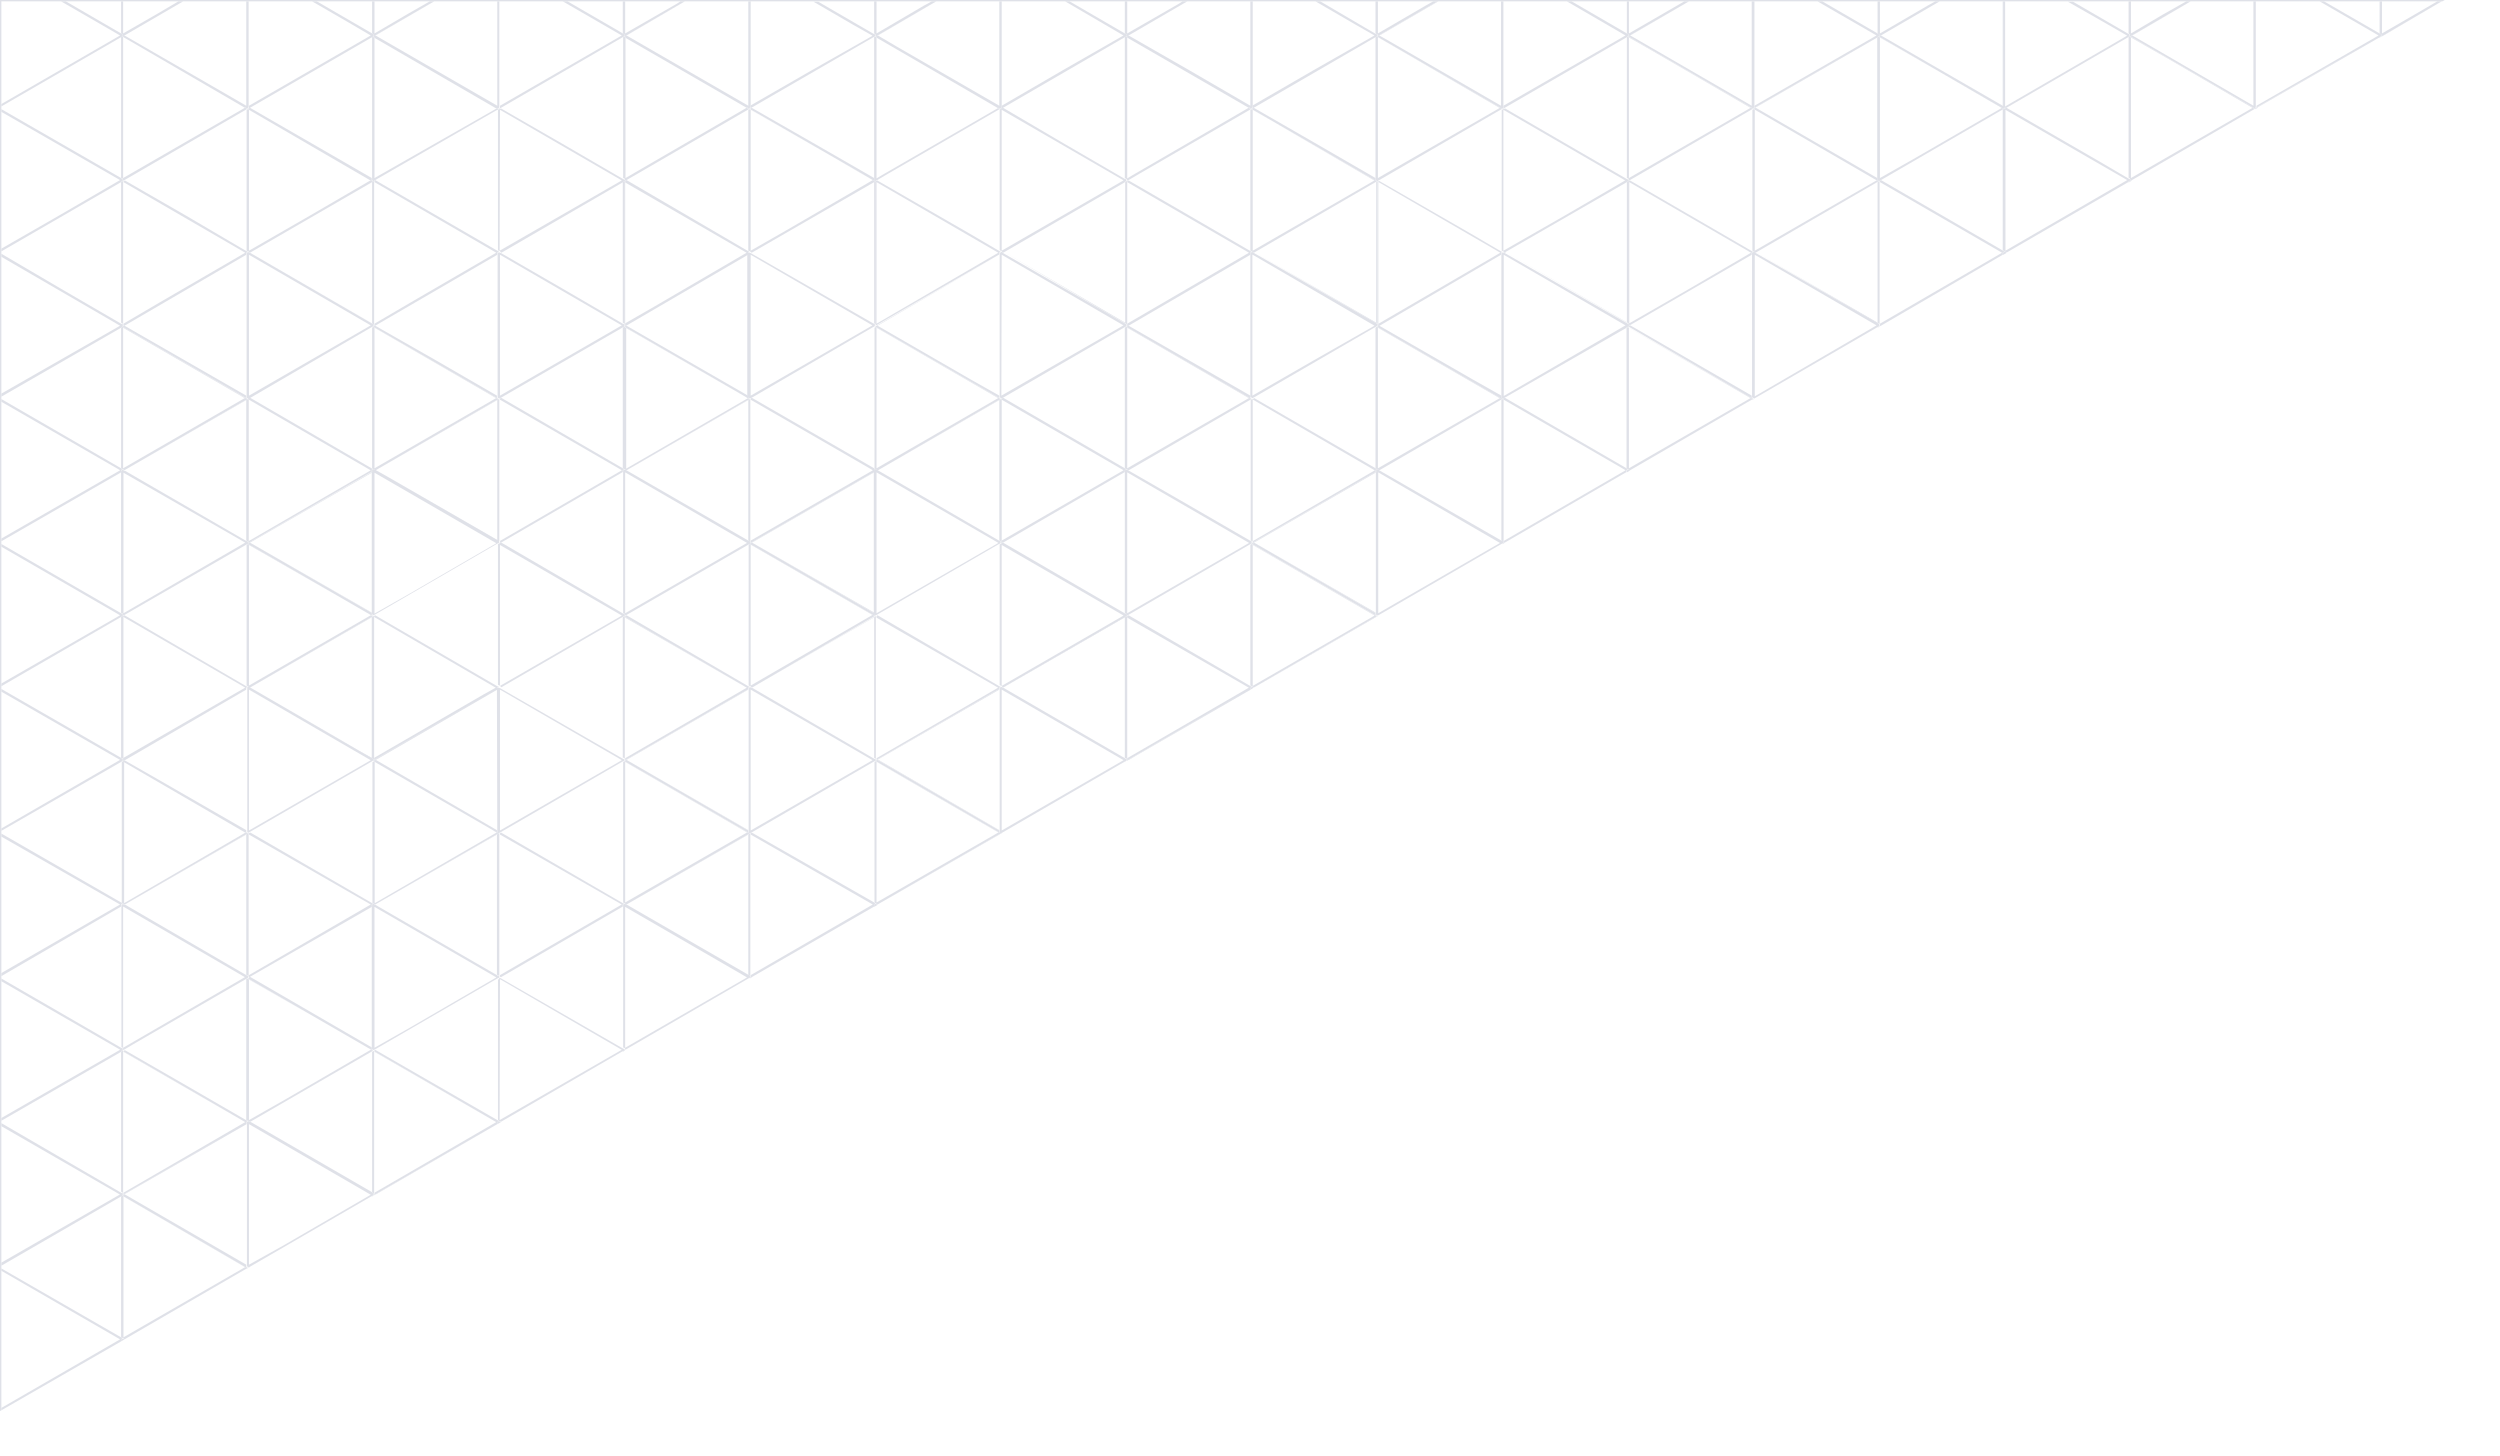 <?xml version="1.0" encoding="utf-8"?>
<!-- Generator: Adobe Illustrator 28.2.0, SVG Export Plug-In . SVG Version: 6.00 Build 0)  -->
<svg version="1.1" id="Layer_1" xmlns="http://www.w3.org/2000/svg" xmlns:xlink="http://www.w3.org/1999/xlink" x="0px" y="0px"
	 viewBox="0 0 733 427" style="enable-background:new 0 0 733 427;" xml:space="preserve">
<style type="text/css">
	.st0{fill:#DFE1E8;}
</style>
<polygon class="st0" points="550.4,96.1 550.4,96.1 550.9,95.9 550.8,95.8 "/>
<polygon class="st0" points="514.2,117 513.8,117.2 513.8,117.3 514.4,116.9 514.4,116.9 "/>
<polygon class="st0" points="513.9,117 513.9,117 513.3,116.6 513.2,116.7 513.3,116.7 477.6,137.3 477.6,96.1 513.2,116.7 
	513.3,116.6 477.3,95.9 477,96.1 476.9,96.1 476.9,137.3 476.9,137.3 477.3,137.6 477.3,137.6 477.9,137.9 513.6,117.2 514.1,117 
	514,116.9 "/>
<polygon class="st0" points="476.9,137.3 476.9,137.3 441.2,116.6 440.8,116.9 440.8,117.2 440.9,117.3 440.9,117.2 475.3,137.1 
	476.5,137.8 476.5,137.8 476.5,137.8 476.6,137.9 440.9,158.6 440.9,158.4 440.8,158.5 440.8,158.8 441.2,159.1 476.9,138.4 
	476.9,137.8 477.3,137.6 477.3,137.6 "/>
<polygon class="st0" points="440.9,117.3 440.8,117.2 440.8,158.5 440.9,158.4 "/>
<polygon class="st0" points="476.9,137.3 476.9,137.3 476.9,137.3 477.3,137.6 477.3,137.6 477.3,137.6 "/>
<polygon class="st0" points="477.5,137.7 477,137.9 477.3,137.9 477,137.9 477,138.5 477,138.5 478,137.9 477.9,137.9 "/>
<polygon class="st0" points="661.1,32.2 661.3,32 661.3,32 "/>
<polygon class="st0" points="624.7,53.2 624.7,53.2 625.1,52.9 625,52.9 "/>
<polygon class="st0" points="661.3,31.9 661.3,31.8 661.2,31.9 661.1,31.9 661.3,32 661.3,32 661.3,32 662,31.6 661.9,31.6 "/>
<polygon class="st0" points="661.6,31.6 661.6,31.5 661.3,31.7 661.3,31.7 "/>
<polygon class="st0" points="698.1,10.8 698,10.7 697.7,10.9 697.6,11 697.6,11.1 "/>
<polygon class="st0" points="661.2,31.8 661.3,31.7 661.2,31.7 661.1,31.8 661.1,31.8 661.1,31.8 661.1,31.8 661,31.9 660.4,31.6 
	660.4,31.6 660.5,31.6 624.8,52.2 624.8,11 624.5,10.8 624.7,10.7 624.6,10.7 624.5,10.7 624.5,10.7 624.4,10.6 624.4,10.6 
	624.3,10.7 624.1,10.9 624.1,52.1 624.5,52.3 624.5,52.6 624.7,52.7 624.7,53 624.8,53 625.1,52.8 660.8,32.1 661.1,31.9 
	661.1,31.9 "/>
<polygon class="st0" points="660.4,31.6 660.4,31.6 636.7,17.8 "/>
<polygon class="st0" points="661.1,31.9 661.1,31.9 661.2,31.9 661.3,31.8 661.2,31.8 "/>
<polygon class="st0" points="661.3,31.7 661.3,31.7 661.2,31.8 "/>
<polygon class="st0" points="624.7,52.8 624.5,52.7 624.5,53 624.4,53.1 624.4,53.2 624.1,53.3 624.1,53.5 624.7,53.2 624.7,53 "/>
<polygon class="st0" points="551,95.7 550.9,95.8 550.9,95.8 551.5,95.5 551.5,95.5 "/>
<path class="st0" d="M587.7,31.9l-0.5,0.2l0,0v41.3l0.5,0.2l0.4,0.3h0.1l0.2,0.1l0.2-0.1l-0.1-0.1l0.1,0.1L624,53.4l0.1-0.1v-0.1
	l0.4-0.2v-0.5l-0.5-0.2l-8.7-5.1l-27-15.6l-0.4,0.2L587.7,31.9C587.7,31.9,587.7,31.9,587.7,31.9z M588,32.2l35.7,20.6L588,32.2
	l35.7,20.6L588,73.5C588,73.5,588,32.2,588,32.2z"/>
<polygon class="st0" points="624.1,53.3 624.4,53.2 624.4,53.1 "/>
<polygon class="st0" points="588.5,73.9 588.5,73.9 588.4,73.8 "/>
<polygon class="st0" points="587.3,73.5 551.5,52.8 551.2,53 551.2,53.4 587,74.1 551.2,94.9 551.2,95.5 551.1,95.5 551,95.5 
	551,95.7 551.5,95.5 587.2,74.7 587.2,74.6 587.2,74 587.7,73.7 587.7,73.8 587.8,73.7 "/>
<polygon class="st0" points="588.3,74.1 588.1,73.9 587.7,73.8 587.5,74 587.5,74 587.5,74 587.3,74.1 587.3,74.7 587.2,74.7 
	587.2,74.8 588.4,74.1 "/>
<polygon class="st0" points="588.1,73.9 588.3,74.1 588.3,74.1 588.1,74 "/>
<polygon class="st0" points="587.2,74.6 587.2,74.7 587.3,74.7 587.3,74.1 587.5,74 587.2,74 "/>
<polygon class="st0" points="587.2,74 587.5,74 587.7,73.8 587.7,73.7 "/>
<polygon class="st0" points="551.1,95.3 551,95.5 551.1,95.5 "/>
<polygon class="st0" points="551.1,53.4 551.1,53 551,53.2 550.5,53.4 550.5,94.6 551.1,95 551.1,94.8 "/>
<polygon class="st0" points="514.9,74 550.5,94.8 550.5,94.6 "/>
<polygon class="st0" points="513.6,116 478,95.4 477.9,95.5 477.5,95.7 477.4,95.7 513.3,116.6 513.3,116.6 513.3,116.6 513.9,117 
	514,116.9 514,116.9 514,116.9 513.6,116.6 513.6,116.5 513.6,116.5 "/>
<polygon class="st0" points="477.6,95.5 477.5,95.6 477.5,95.7 477.6,95.6 "/>
<polygon class="st0" points="514.9,74 550.4,53.4 550.9,53.2 550.8,53 550.7,53.2 550.2,52.9 541.5,57.9 514.5,73.5 514.5,32.2 
	514.1,32 513.8,32.2 513.8,73.5 514.2,73.7 514.5,73.9 514.6,74 514.8,74.1 514.9,74 514.8,74 "/>
<path class="st0" d="M477.9,52.9l-0.4,0.2v41.6l17.9-10.3l-17.9,10.3v0.7l0.4-0.2l0.1,0.1l35.6-20.6V74l0.4-0.2l-0.4-0.2
	C513.6,73.6,477.9,52.9,477.9,52.9z M495.6,84.5l-17.9,10.3V53.4l0,0l35.7,20.7C513.4,74.1,495.6,84.5,495.6,84.5z"/>
<polygon class="st0" points="477.6,95.5 477.6,95.6 477.5,95.7 477.9,95.5 478,95.4 477.9,95.3 "/>
<path class="st0" d="M514.5,73.9l-0.4-0.2l-0.1,0.1l0.1,0.1l-0.2,0.1h0.1h-0.1l-0.2,0.1V116l0,0v0.5l0.4,0.2l0.2,0.2l0.1-0.1
	l0.4-0.2l35.7-20.7l-35.7,20.7l35.7-20.7l0.4-0.2l0.1-0.1V95l-36.2-20.8l0,0L514.5,73.9z M514.5,116.2V74.7l35.7,20.7L514.5,116.2z"
	/>
<polygon class="st0" points="514.5,73.9 514.7,74.1 514.8,74.1 514.6,74 "/>
<polygon class="st0" points="513.9,74 514.1,73.8 514,73.8 513.6,74 "/>
<polygon class="st0" points="513.6,74.1 513.9,74 513.6,74 "/>
<polygon class="st0" points="514.1,31.8 514,31.9 514.4,32.1 550.1,52.8 550.7,53.2 550.8,53 550.4,52.8 550.4,52.2 514.8,31.6 
	514.2,31.9 "/>
<polygon class="st0" points="514.4,31.6 514.4,31.6 514.1,31.8 "/>
<polygon class="st0" points="550.5,52.2 550.4,52.1 550.4,52.2 550.4,52.8 550.8,53 551,53.2 551.1,53 551.5,52.8 587.2,32.1 
	587.2,32.1 587.7,31.9 587.5,31.9 587.6,31.8 587.5,31.8 587.4,31.9 576.4,25.5 587,31.6 561.6,46.3 551.2,52.2 551.2,11 
	550.9,10.8 550.9,10.8 550.8,10.7 550.5,10.9 550.4,11 550.4,52.1 "/>
<polygon class="st0" points="587.2,32.1 587.2,32.1 587.7,31.9 "/>
<polygon class="st0" points="513.2,31.6 513.3,31.5 482.9,14 "/>
<polygon class="st0" points="477.5,52.4 477.5,52.6 477.5,52.7 477.6,52.8 477.6,53 477.9,52.8 513.6,32.1 514,31.9 514.1,31.8 
	514.1,31.7 514,31.8 513.9,31.9 513.3,31.5 513.2,31.6 513.3,31.6 477.6,52.2 477.6,11 477.3,10.8 477.5,10.7 477.4,10.7 
	477.2,10.7 477,10.9 477,52.2 "/>
<polygon class="st0" points="109,350.8 109,350.9 109.4,350.6 109.3,350.6 "/>
<polygon class="st0" points="73.1,371.6 73.3,371.5 73.3,371.4 "/>
<polygon class="st0" points="72.8,371.8 72.9,371.7 72.9,371.6 "/>
<path class="st0" d="M72.3,372l0.5-0.2L72.3,372z"/>
<polygon class="st0" points="71.8,371.5 71.9,371.5 46.6,386.1 36.2,392.1 36.2,350.8 71.8,371.5 71.9,371.5 35.9,350.6 35.5,350.8 
	35.5,392.1 36,392.3 36,392.3 36,392.3 36.5,392.7 72.2,372 72.7,371.8 72.5,371.6 72.4,371.8 71.9,371.5 "/>
<polygon class="st0" points="36,392.3 35.5,392.1 17.6,381.8 0.4,371.9 0.4,372.4 0.4,372.6 35.2,392.7 0.4,412.8 0.4,413.3 
	0.4,413.5 20.9,401.7 35.5,393.3 35.5,392.7 "/>
<polygon class="st0" points="35.5,392.1 36,392.3 36,392.3 "/>
<polygon class="st0" points="36,392.5 35.5,392.7 35.9,392.7 35.5,392.7 35.5,393.3 36.5,392.7 36.5,392.7 "/>
<polygon class="st0" points="329.8,223.4 329.8,223.5 330.2,223.2 330.2,223.2 "/>
<polygon class="st0" points="293.7,244.2 293.7,244.3 294.1,244.1 294.1,244.1 "/>
<polygon class="st0" points="293.6,244.3 293,244.7 293,244.7 293.7,244.3 293.7,244.2 "/>
<polygon class="st0" points="219.9,286.8 219.7,286.9 219.8,286.9 220.4,286.6 220.4,286.6 "/>
<polygon class="st0" points="293.4,244.3 293.4,244.3 293.3,244.3 293.3,244.3 292.7,244 292.6,244 292.7,244.1 257,264.6 
	257,223.4 292.6,244 292.7,244 272.1,232 256.7,223.2 256.4,223.4 256.4,264.6 256.8,264.9 257.3,265.2 293,244.6 293,244.7 
	293.6,244.3 293.5,244.3 "/>
<polygon class="st0" points="257.3,265.2 293,244.7 293,244.6 "/>
<polygon class="st0" points="220.3,286.5 220.4,286.6 220.4,286.5 256.3,265.8 256.3,265.2 256.3,265.2 256.7,265 256.3,264.6 
	220.4,244.1 220.1,244.2 220.1,244.7 255.9,265.2 220.1,285.9 220.1,286.5 219.9,286.6 219.9,286.8 "/>
<polygon class="st0" points="219.9,286.8 220.4,286.6 220.3,286.5 "/>
<polygon class="st0" points="256.7,265 256.7,265 256.7,265 256.3,265.2 256.6,265.2 256.3,265.2 256.3,265.2 256.3,265.8 
	256.3,265.9 257.3,265.3 257.2,265.2 "/>
<polygon class="st0" points="256.2,265.2 256.7,265 256.7,265 "/>
<polygon class="st0" points="220,244.3 220,244.2 219.9,244.3 "/>
<polygon class="st0" points="219.4,285.8 219.4,285.8 219.9,286 219.9,286 219.9,286.4 219.9,286.6 220,286.5 220,285.9 220,244.7 
	220,244.3 219.4,244.7 "/>
<polygon class="st0" points="219.4,244.6 219.9,244.3 219.9,244.3 219.8,244.3 219.7,244.3 219.7,244.3 219.6,244.3 219,244 
	218.9,244 219,244.1 183.3,264.6 183.3,223.4 218.9,244 219,244 183,223.2 182.7,223.4 182.7,264.6 183.2,264.9 183.7,265.2 "/>
<polygon class="st0" points="219.4,244.6 183.7,265.2 219.4,244.7 "/>
<path class="st0" d="M219.4,244.6l-35.7,20.6L219.4,244.6z"/>
<polygon class="st0" points="219.9,244.3 219.4,244.6 219.4,244.7 220,244.3 "/>
<polygon class="st0" points="182.6,264.8 146.9,244.1 146.6,244.3 146.6,244.7 182.3,265.2 146.6,285.9 146.6,286.4 146.9,286.5 
	182.6,265.8 182.6,265.2 183.1,265 "/>
<path class="st0" d="M219.9,286l-0.5-0.2l0,0l-35.7-20.6l-0.5-0.2l-0.5,0.2h0.4h-0.4v41.9l0.5,0.2v0.2l0.1,0.1v0.2l0.4-0.2
	l35.7-20.7l0.4-0.2l0.1-0.1V286L219.9,286z M219,286.6l-35.7,20.6v-41.3l35.6,20.6l0.1-0.1l-35.7-20.7l35.7,20.7l-0.1,0.1L219,286.6
	L219,286.6z"/>
<polygon class="st0" points="219.9,286 219.9,286 219.4,285.8 219.4,285.8 219.4,285.8 "/>
<polygon class="st0" points="440.8,159 440.8,159.1 440.7,159.2 440.7,159.4 440.2,159.7 440.2,159.7 441.3,159.1 441.2,159.1 "/>
<polygon class="st0" points="440.8,159 441.2,159.1 440.8,158.8 "/>
<polygon class="st0" points="404,180.6 404,180.6 404.4,180.4 404.4,180.4 "/>
<polygon class="st0" points="404,180.5 403.9,180.6 403.9,180.6 403.9,180.7 404,180.6 404,180.6 "/>
<polygon class="st0" points="367.9,201.5 403.3,181 403.3,180.9 "/>
<path class="st0" d="M403.8,180.6l-0.1,0.1L367,159.5l-0.4,0.2V201l0.5,0.2l0.5,0.4l0.2-0.1L403.8,180.6L403.8,180.6z M403,180.5
	l-35.7,20.6v-41.3l35.6,20.6l0.1-0.1l-0.1,0.1L403,180.5L403,180.5z"/>
<polygon class="st0" points="367.9,201.5 367.9,201.5 403.3,180.9 403.3,181 403.9,180.7 403.9,180.6 "/>
<polygon class="st0" points="367.2,201.4 366.7,201.2 330.9,180.4 330.5,180.6 330.5,181.1 366.1,201.6 366.2,201.5 366.1,201.6 
	366.2,201.6 330.5,222.3 330.5,222.8 330.5,222.9 330.4,222.9 330.4,223.1 330.9,222.8 330.9,222.8 330.9,222.8 331,222.8 
	330.9,222.7 366.6,202 333.2,221.5 366.7,202.2 366.7,201.6 "/>
<polygon class="st0" points="330.9,222.7 331,222.8 333.2,221.5 366.6,202 "/>
<polygon class="st0" points="366.7,201.6 367,201.6 366.7,201.6 366.7,202.2 367.6,201.6 367.2,201.4 "/>
<polygon class="st0" points="440.8,116.9 440.7,117 440.2,117.2 440.2,158.5 440.7,158.7 440.7,159.2 440.8,159.1 440.8,158.8 
	440.8,158.5 440.8,117.2 "/>
<polygon class="st0" points="367.7,159.1 367.3,159.4 367.3,159.4 367.2,159.4 367.3,159.4 367.3,159.2 367.3,159.1 367,159.3 
	366.9,159.4 403.6,180.6 403.7,180.5 403.3,180.2 403.3,179.8 "/>
<polygon class="st0" points="367.7,159.1 403.3,179.8 403.3,179.6 "/>
<polygon class="st0" points="439.7,116.6 439.6,116.7 439.8,116.7 404,137.3 404,96.1 439.6,116.7 439.7,116.6 403.7,95.8 
	403.3,96.1 403.3,137.3 403.8,137.6 403.8,137.6 403.8,137.6 404.3,137.8 404.4,137.9 440.1,117.2 440.6,117 440.5,116.9 440.3,117 
	"/>
<polygon class="st0" points="367.6,159.1 367.7,159.1 403.3,138.6 403.3,138.4 "/>
<polygon class="st0" points="367.7,116.7 367.4,117 367.4,117.2 402.9,137.8 403,137.8 402.9,137.8 403.1,137.9 367.4,158.6 
	367.4,159.1 367.3,159.1 403.3,138.4 403.3,137.8 403.7,137.6 403.5,137.4 "/>
<polygon class="st0" points="403.3,138.4 367.3,159.1 367.3,159.2 367.3,159.4 367.7,159.1 367.6,159.1 "/>
<path class="st0" d="M431.5,153.5l-27.1-15.6l-0.6-0.4h-0.1l0.2,0.1l-0.2,0.1l0,0l-0.2,0.1v0.6l-0.1,0.1v41.7l0.4,0.2l0.2,0.1
	l0.1-0.1l0.4-0.2l35.7-20.7l0.5-0.2v-0.6l-0.5-0.2L431.5,153.5l-26.9-15.6l0,0L431.5,153.5L431.5,153.5z M439.8,159.2l-3.5,2
	l-32.2,18.6v-41.3L439.8,159.2l0.1-0.1L439.8,159.2L439.8,159.2z"/>
<polygon class="st0" points="403.8,137.6 403.8,137.6 404.4,137.9 404.4,137.9 404.3,137.8 "/>
<polygon class="st0" points="403.3,138.4 403.3,138.6 403.5,138.5 403.5,137.9 403.7,137.8 403.3,137.8 "/>
<polygon class="st0" points="403.7,137.8 403.9,137.7 403.7,137.6 403.3,137.8 "/>
<polygon class="st0" points="366.7,117.2 366.7,158.5 367.2,158.7 367.2,159.2 367.3,159.1 367.3,158.5 367.3,116.9 367.2,117 "/>
<polygon class="st0" points="367,117 366.9,116.9 366.8,117 366.2,116.6 366.1,116.7 366.2,116.7 330.5,137.3 330.5,96.1 
	366.1,116.7 366.2,116.6 330.2,95.8 329.8,96.1 329.8,137.3 330.3,137.6 330.9,137.9 366.6,117.2 "/>
<polygon class="st0" points="293.7,116.9 293.7,117.2 329.3,137.8 329.4,137.8 329.3,137.8 329.4,137.9 293.7,158.5 293.7,158.8 
	294.1,159.1 329.8,138.4 329.8,137.8 330.3,137.6 329.8,137.3 294.1,116.6 "/>
<path class="st0" d="M367,159.1v-0.4l-0.5-0.2l-17.8-10.3l-17.9-10.3l-0.5-0.2l-0.5,0.2h0.4h-0.4v41.9l0.5,0.2v0.2l0.1,0.1v0.2
	l0.4-0.2l35.7-20.7l0.4-0.2l0.1-0.1L367,159.1L367,159.1L367,159.1z M366.2,159.2l-35.7,20.6v-41.3l35.6,20.6l0.1-0.1l-0.1,0.1
	L366.2,159.2L366.2,159.2z"/>
<polygon class="st0" points="330.5,180.4 330.4,180.2 330.4,180.4 330.4,180.6 330.4,180.7 329.8,181 329.8,222.2 330.3,222.4 
	330.3,222.6 330.3,222.9 330.4,222.9 330.5,222.8 330.5,222.3 330.5,222.3 330.5,181.1 330.5,181.1 330.5,180.6 330.5,180.5 "/>
<polygon class="st0" points="257.4,222.7 257.3,222.8 293,243.5 293,243.4 "/>
<polygon class="st0" points="256.8,223 257,222.9 257,222.8 256.7,222.9 256.6,223 256.8,223.1 256.8,223.1 "/>
<polygon class="st0" points="293.4,244.2 293.1,244.1 293.1,244 293,244 293,243.5 257.3,222.8 256.8,223.1 256.8,223.2 
	256.8,223.2 272.1,232 293.3,244.3 "/>
<polygon class="st0" points="292.7,244 292.7,244 293.3,244.3 293.3,244.3 272.1,232 "/>
<path class="st0" d="M294.1,159.1l-0.4-0.1v0.1l-0.1,0.1v0.2l-0.5,0.2v41.3l0.5,0.2l0.5,0.5l36.3-21v-0.5l-0.5-0.2L294.1,159.1z
	 M329.4,180.5l-35.7,20.6v-41.3l35.6,20.6l0.1-0.1l-0.1,0.1L329.4,180.5L329.4,180.5z"/>
<polygon class="st0" points="294.1,201.6 329.8,181 329.8,180.9 "/>
<polygon class="st0" points="293.7,159 294.1,159.1 293.7,158.8 "/>
<polygon class="st0" points="329.8,180.9 329.8,181 330.4,180.7 330.4,180.6 294.1,201.6 "/>
<polygon class="st0" points="257.4,222.7 293,202.2 293,202 257.3,222.7 "/>
<polygon class="st0" points="293,201.6 293.5,201.4 293,201.2 257.3,180.4 257,180.6 257,181.1 292.6,201.6 292.7,201.5 
	292.6,201.6 292.7,201.6 257,222.3 257,222.8 293,202 "/>
<polygon class="st0" points="256.7,223.2 256.8,223.2 256.8,223.1 "/>
<polygon class="st0" points="257.3,222.7 293,202 257,222.8 257,222.9 256.8,223 256.8,223.1 257.3,222.8 257.3,222.8 257.3,222.8 
	257.4,222.7 "/>
<path class="st0" d="M329.8,222.3l-35.7-20.7l-0.5-0.2l-0.5,0.2h0.4h-0.4v42.5l0.2,0.2h0.1l0.1-0.1l0.1,0.1l0.1-0.1l0.4-0.2
	l35.7-20.7l0.4-0.2l0.1-0.1v-0.4L329.8,222.3L329.8,222.3z M329.4,222.9l-35.7,20.6v-41.3l35.6,20.6l0.1-0.1l-0.1,0.1L329.4,222.9
	L329.4,222.9z"/>
<polygon class="st0" points="293.4,244.3 293.5,244.3 293.6,244.3 293.5,244.2 "/>
<polygon class="st0" points="293.4,244.2 293.4,244.2 293.1,244 293.1,244.1 "/>
<path class="st0" d="M256.6,180.7l0.1-0.1L256.6,180.7z"/>
<polygon class="st0" points="256.8,180.7 256.8,180.5 256.7,180.6 "/>
<polygon class="st0" points="256.8,180.7 256.3,181 256.3,222.2 256.7,222.4 256.7,222.9 256.8,222.8 "/>
<polygon class="st0" points="219.7,244.3 219.7,244.2 219.5,244.1 219.5,244 219.4,244 219.4,243.5 183.7,222.8 183.2,223.1 
	183.2,223.2 183.1,223.2 183.2,223.1 183.2,223 183.3,222.9 183.3,222.9 183.1,223 183,223.2 183,223.2 183.1,223.2 "/>
<polygon class="st0" points="219.4,243.5 219.4,243.4 183.7,222.8 183.7,222.8 "/>
<polygon class="st0" points="219,244 219,244 219.6,244.3 219.7,244.3 183.1,223.2 183,223.2 "/>
<path class="st0" d="M219.9,159.5l-0.4,0.2V201l0.5,0.2l0.5,0.4l36-21L219.9,159.5L219.9,159.5z M220.1,201v-41.3l35.7,20.6
	L220.1,201z"/>
<polygon class="st0" points="220.4,201.6 256.3,181 256.3,180.9 "/>
<polygon class="st0" points="256.7,180.6 256.6,180.7 256.6,180.7 220.4,201.6 256.3,180.9 256.3,181 256.8,180.7 "/>
<polygon class="st0" points="183.7,222.8 219.4,202.2 219.4,202.1 "/>
<polygon class="st0" points="218.9,201.6 183.3,180.9 183.3,181.1 "/>
<polygon class="st0" points="219.4,201.6 219.9,201.4 219.4,201.2 183.7,180.4 183.3,180.6 183.3,180.9 218.9,201.6 219,201.5 
	218.9,201.6 219,201.6 183.3,222.3 183.3,222.9 219.4,202.1 "/>
<polygon class="st0" points="183.2,223.2 183.2,223.1 183.1,223.2 "/>
<polygon class="st0" points="183.2,223 183.2,223.1 183.7,222.8 183.7,222.8 219.4,202.1 183.3,222.9 183.3,222.9 "/>
<path class="st0" d="M219.5,201.6h0.4H219.5v42.5l0.2,0.2h0.1l0.1-0.1l0.1,0.1l0.1-0.1l0.4-0.2l35.7-20.7l0.4-0.2l0.1-0.1v-0.4
	l-0.5-0.2l-35.6-20.7l-0.5-0.2L219.5,201.6L219.5,201.6z M220.1,202.2l35.6,20.6l0.1-0.1l-0.1,0.1l0.1,0.1l-35.7,20.6L220.1,202.2
	L220.1,202.2L220.1,202.2z"/>
<polygon class="st0" points="219.9,244.3 219.9,244.3 219.9,244.2 219.8,244.3 "/>
<polygon class="st0" points="219.7,244.2 219.7,244.2 219.5,244 219.5,244.1 "/>
<polygon class="st0" points="293.7,159 293.7,158.8 293.7,158.5 293.7,117.2 293.7,116.9 293.6,117 293,117.3 293,158.5 
	293.5,158.7 293.5,159.2 293.6,159.2 293.7,159.1 "/>
<polygon class="st0" points="256.3,179.8 220.5,159.1 219.9,159.4 219.9,159.3 219.7,159.4 256.5,180.6 256.6,180.5 256.3,180.2 "/>
<polygon class="st0" points="220.5,159.1 256.3,179.8 256.3,179.6 "/>
<polygon class="st0" points="257.4,137.9 293,117.2 293,117.3 293.6,117 293.5,116.9 293.4,117 293.3,116.9 293.3,117 292.7,116.6 
	292.6,116.7 292.7,116.7 257,137.3 257,96.1 292.6,116.7 292.7,116.6 256.7,95.9 256.4,96.1 256.4,137.3 256.8,137.6 257.1,137.7 
	257.2,137.8 "/>
<polygon class="st0" points="257.4,137.9 257.4,137.9 293,117.3 293,117.2 "/>
<polygon class="st0" points="256.3,138.4 256.3,137.9 256.3,137.8 256.7,137.6 256.3,137.3 220.4,116.6 220.1,116.9 220.1,117.2 
	255.8,137.8 255.9,137.8 255.8,137.8 255.9,137.9 220.1,158.5 220.1,159.1 219.9,159.2 219.9,159.3 "/>
<polygon class="st0" points="220.5,159.1 256.3,138.5 256.3,138.4 220.4,159.1 "/>
<polygon class="st0" points="220.5,159.1 220.4,159.1 256.3,138.4 219.9,159.3 219.9,159.4 "/>
<path class="st0" d="M256.6,137.8h-0.2l-0.2,0.1v42.3l0.4,0.2l0.1,0.1l0.1-0.1l0.4-0.2l35.7-20.7l0.5-0.2v-0.6l-0.5-0.2l-35.5-20.6
	l0,0l-0.2-0.2l-0.4-0.2l-0.3,0.2L256.6,137.8L256.6,137.8L256.6,137.8z M257,138.5l35.6,20.6l0.1-0.1l-0.1,0.1l0.1,0.1L257,179.8
	V138.5L257,138.5z"/>
<polygon class="st0" points="257.4,137.9 257.2,137.8 257.1,137.7 257.3,137.9 "/>
<polygon class="st0" points="256.4,137.8 256.7,137.6 256.3,137.8 "/>
<polygon class="st0" points="256.3,137.8 256.3,137.9 256.4,137.8 "/>
<polygon class="st0" points="219.4,158.5 219.4,158.5 219.9,158.7 219.9,159.1 219.9,159.2 220,159.1 220,158.5 220,117.2 220,117 
	219.4,117.3 "/>
<polygon class="st0" points="220,117 220,116.9 219.9,116.9 "/>
<path class="st0" d="M219.4,117.3l-35.7,20.6L219.4,117.3z"/>
<polygon class="st0" points="219.4,117.3 219.9,117 219.8,116.9 219.7,117 219.7,116.9 219.6,117 219.2,116.8 183.6,137.4 
	183.6,137.2 183.3,137.3 183.6,137.2 183.6,96.2 183,95.8 182.6,96.1 182.6,137.3 183.1,137.6 183.7,137.9 219.4,117.2 "/>
<polygon class="st0" points="183.6,96.1 183.6,96.2 218,116 "/>
<polygon class="st0" points="219.4,117.2 183.7,137.9 219.4,117.3 "/>
<polygon class="st0" points="219.9,117 219.4,117.3 219.4,117.3 220,117 219.9,116.9 "/>
<polygon class="st0" points="146.9,116.6 146.6,116.9 146.6,117.2 182.2,137.8 182.3,137.8 182.2,137.8 182.3,137.9 146.6,158.6 
	146.6,158.8 146.9,159.1 182.6,138.4 182.6,137.8 183.1,137.6 182.6,137.3 "/>
<path class="st0" d="M219.4,159.7l0.4-0.2l0.1-0.1v-0.7l-0.5-0.2l0,0l-35.7-20.6l-0.5-0.2l-0.5,0.2h0.4h-0.4v41.9l0.5,0.2v0.2
	l0.1,0.1v0.2l0.4-0.2L219.4,159.7z M183.3,138.5l35.6,20.6l0.1-0.1l-35.7-20.7L219,159l-0.1,0.1l0.1,0.1l-35.7,20.6V138.5
	L183.3,138.5z"/>
<polygon class="st0" points="219.4,158.5 219.4,158.5 219.9,158.7 "/>
<polygon class="st0" points="183.2,307.7 183.1,307.6 183.1,307.7 183.1,307.9 183.1,308 182.6,308.3 182.6,308.4 183.2,308 
	183.2,307.9 "/>
<polygon class="st0" points="110.2,350.2 110.2,350.1 109.5,350.5 109.4,350.6 109.4,350.6 110,350.3 110,350.2 "/>
<polygon class="st0" points="110.2,350.2 145.8,329.6 110.2,350.1 "/>
<path class="st0" d="M146.4,328.7l0.5,0.2l0,0l35.7-20.7l0,0l0.5-0.2v-0.4l-0.5-0.2l-17.9-10.3l-17.9-10.3l-0.4-0.2v0.2l-0.1,0.1
	v0.2l-0.3,0.1v41.2l0.1,0.1L146.4,328.7L146.4,328.7z M182.3,307.8l-35.7-20.7L182.3,307.8z M146.6,287.1l35.7,20.7l-17.9,10.3
	l-17.9,10.3L146.6,287.1L146.6,287.1L146.6,287.1z"/>
<polygon class="st0" points="182.6,308.3 183.1,308 183.1,307.9 182.6,308.2 "/>
<polygon class="st0" points="110.2,350.1 110.1,350.1 110.2,350.1 145.8,329.6 145.8,329.6 145.8,329 145.8,329 146.3,328.7 
	146.1,328.6 146,328.5 146,328.5 145.8,328.4 137.1,323.4 110,307.8 109.8,307.9 109.8,308.3 145.5,329 109.8,349.7 109.8,350.2 
	109.5,350.4 109.5,350.5 "/>
<polygon class="st0" points="109.8,308.4 145.5,329 109.8,308.3 "/>
<polygon class="st0" points="146.1,328.6 146,328.5 146,328.5 "/>
<polygon class="st0" points="146.3,328.7 146.3,328.7 146.3,328.7 145.8,329 146.2,329 145.8,329 145.8,329 145.8,329.6 
	145.8,329.6 145.8,329.6 146.9,329 146.8,329 "/>
<polygon class="st0" points="145.8,328.9 146.3,328.7 146.3,328.7 "/>
<polygon class="st0" points="109.4,349.8 109.5,349.9 109.5,350.4 109.7,350.2 109.7,349.7 109.7,308.4 109.7,308 109.5,308.2 
	109.1,308.4 109.1,349.6 "/>
<polygon class="st0" points="36.1,350.2 36,350.4 36,350.5 36.2,350.3 36.2,350.2 "/>
<polygon class="st0" points="36.2,350.5 36.1,350.6 36.1,350.5 36,350.5 35.9,350.6 71.9,371.5 71.9,371.4 71.9,371.5 72.4,371.8 
	72.5,371.6 72.2,371.4 72.2,370.8 36.6,350.2 36.2,350.3 "/>
<polygon class="st0" points="108.6,307.7 108.6,307.7 90.9,297.5 "/>
<polygon class="st0" points="108.6,307.7 108.6,307.7 108.7,307.8 83.4,322.5 73,328.4 73,287.2 72.5,286.9 72.2,287.1 72.2,287.2 
	72.3,287.1 72.2,287.2 72.2,328.4 72.7,328.6 72.7,328.6 72.8,328.6 73.3,328.8 73.4,328.9 109,308.3 109.4,308 109.3,307.9 
	109.2,308 "/>
<polygon class="st0" points="73,287.1 73,287.2 90.9,297.5 "/>
<polygon class="st0" points="36.2,308.3 36.2,308.4 71.9,329 "/>
<polygon class="st0" points="54.5,318.2 36.6,307.9 36.2,308.2 36.2,308.3 71.9,329 36.2,349.7 36.2,350.2 72.2,329.4 36.5,350.1 
	36.6,350.2 36.6,350.1 36.6,350.1 36.6,350.1 72.3,329.6 72.3,329.4 72.3,329 72.3,328.8 72.7,328.7 72.3,328.5 "/>
<polygon class="st0" points="72.2,329.4 36.2,350.2 36.2,350.3 36.6,350.2 36.5,350.1 "/>
<polygon class="st0" points="36.1,350.5 36.1,350.6 36.2,350.5 36.2,350.3 36,350.5 "/>
<path class="st0" d="M73.3,371.4l35.7-20.7l0.4-0.2l0.1-0.1v-0.5l-0.4-0.2v-0.1l-0.1-0.1l-35.6-20.6l-0.1,0.1l-0.5-0.3h-0.1l0.1,0.1
	l-0.2,0.1h0.1h-0.1l-0.2,0.1v42.3l0.4,0.2l0.1,0.2l0,0l0.1-0.1L73.3,371.4L73.3,371.4z M73,329.6l35.7,20.7L83.4,365L73,370.8
	C73,370.8,73,329.6,73,329.6z"/>
<polygon class="st0" points="109.4,349.8 109.4,349.8 109.1,349.6 109.1,349.7 "/>
<polygon class="st0" points="72.8,328.6 72.7,328.6 73.3,329 73.4,328.9 73.3,328.8 "/>
<polygon class="st0" points="72.3,329 72.5,328.8 72.3,328.8 "/>
<polygon class="st0" points="72.5,328.8 72.8,328.7 72.7,328.7 72.3,328.8 "/>
<polygon class="st0" points="145.7,285.8 145.7,285.8 113,266.9 "/>
<polygon class="st0" points="145.7,244.7 145.7,285.8 146.2,286 146.2,286.2 146.2,286.5 146.2,286.6 146.3,286.6 146.4,286.5 
	146.4,286.3 146.4,244.2 146.3,244.3 "/>
<polygon class="st0" points="109,307.1 73.4,286.5 109,307.1 109,307.1 73.3,286.4 73,286.6 73,286.6 72.9,286.8 72.8,286.8 
	72.7,286.9 108.7,307.7 108.7,307.7 108.7,307.7 109.2,308 109.3,307.9 109,307.7 "/>
<polygon class="st0" points="72.8,286.8 73,286.6 73,286.6 "/>
<polygon class="st0" points="109.9,264.6 109.9,223.5 109.8,223.4 109.8,264.6 "/>
<polygon class="st0" points="144,243.1 145.1,243.8 144.8,243.6 "/>
<polygon class="st0" points="146,244.3 146,244.3 145.6,244.1 109.9,264.8 109.9,264.6 109.8,264.6 109.8,223.4 109.5,223.3 
	109.2,223.5 109.2,264.8 109.7,265 110,265.2 145.7,244.6 145.7,244.7 146.3,244.3 146.2,244.3 146.1,244.3 146.1,244.3 "/>
<polygon class="st0" points="110,265.2 145.7,244.7 145.7,244.6 "/>
<polygon class="st0" points="109.1,264.8 73.4,244.1 73,244.3 73,244.7 108.7,265.2 73,285.9 73,286.6 73.3,286.4 73.3,286.4 
	109,265.7 73.3,286.4 73.3,286.4 109,265.9 109,265.8 109,265.2 109.4,265 109.5,265 109.5,265 "/>
<polygon class="st0" points="73.3,286.4 73.3,286.4 109,265.7 "/>
<polygon class="st0" points="72.9,286.8 73,286.6 73,286.6 72.8,286.8 "/>
<path class="st0" d="M146.2,286.2L113,267l-3.1-1.8l-0.4-0.2l-0.4,0.2h0.2h-0.2v0.6l-0.1,0.1v41.2l0,0l0.1,0.1l-0.1-0.1v0.5l0.4,0.2
	l0.2,0.1l0.1-0.1l0.4-0.2l35.7-20.7l0.5-0.2v-0.5H146.2z M145.5,286.6l-25.3,14.7l-10.4,5.9v-41.3l35.6,20.6l0.1-0.1l-0.1,0.1
	L145.5,286.6L145.5,286.6z"/>
<polygon class="st0" points="109,265.2 109.1,265.2 109.5,265 109.4,265 "/>
<polygon class="st0" points="109,265.8 109,265.9 109.1,265.8 109.1,265.2 109.1,265.2 109,265.2 "/>
<polygon class="st0" points="72.2,244.7 72.2,285.8 72.7,286 72.7,286 72.8,286.6 72.9,286.5 72.9,244.2 72.8,244.3 "/>
<polygon class="st0" points="36,264.9 36.5,265.1 36.6,265.2 72.2,244.6 72.2,244.7 72.8,244.3 72.8,244.3 72.6,244.2 72.5,244.3 
	72.5,244.3 72.4,244.3 72,244.1 36.4,264.8 36.4,264.5 36.1,264.6 36.4,264.5 36.4,223.5 36.1,223.4 36,223.3 35.7,223.5 
	35.7,264.7 35.8,264.8 35.9,264.9 "/>
<polygon class="st0" points="72.2,244.6 36.6,265.2 36.6,265.2 72.2,244.7 "/>
<polygon class="st0" points="35.5,265.7 35.5,265.2 35.5,265.1 35.9,264.9 35.8,264.8 35.7,264.8 35.7,264.7 35.5,264.6 0.4,244.4 
	0.4,245 0.4,245.3 35.2,265.2 0.4,285.3 0.4,285.9 0.4,286.2 35.5,265.8 "/>
<polygon class="st0" points="35.7,264.8 35.8,264.8 35.7,264.7 "/>
<path class="st0" d="M36.1,307.7v0.2l0.4-0.2l3.2-1.9L72.2,287l0.4-0.2l0.1-0.1v-0.6l-0.5-0.2l0,0l-35.6-20.7l-0.1,0.1l-0.4-0.2
	l-0.2-0.1l0,0l0.1,0.1l-0.2,0.1h0.1h-0.1l-0.2,0.1V307l0.4,0.2v0.2l0.1,0.1L36.1,307.7L36.1,307.7z M36.1,265.8l35.7,20.7
	l-35.7,20.7L36.1,265.8L36.1,265.8z"/>
<polygon class="st0" points="36.5,265.1 36,264.9 35.9,264.9 36.1,265 36.5,265.2 36.6,265.2 "/>
<polygon class="st0" points="36,265 35.9,264.9 35.5,265.1 35.8,265.1 "/>
<polygon class="st0" points="35.5,265.1 35.5,265.2 35.8,265.1 "/>
<polygon class="st0" points="36.1,349.7 36.1,307.9 36.1,307.7 36,307.6 36,307.7 36,307.9 36,308 35.5,308.4 35.5,349.4 36,349.7 
	36,349.9 36,350.3 36.1,350.2 "/>
<polygon class="st0" points="36.1,350.2 36.1,350.2 36,350.3 36,350.4 "/>
<polygon class="st0" points="35.5,308.2 36,307.9 36,307.7 36,307.6 36,307.4 35.5,307.2 0.4,286.9 0.4,287.6 0.4,287.7 35.1,307.7 
	35.2,307.7 35.1,307.7 35.2,307.8 0.4,327.8 0.4,328.5 0.4,328.6 35.5,308.4 "/>
<polygon class="st0" points="36,307.9 35.5,308.2 35.5,308.4 36,308 "/>
<polygon class="st0" points="35.9,350.6 35.9,350.4 36,350.3 36,349.9 35.5,349.7 17.6,339.3 0.4,329.3 0.4,330.2 0.4,330.2 
	35.1,350.2 35.2,350.1 35.1,350.2 35.2,350.2 0.4,370.2 0.4,371.1 35.5,350.8 "/>
<polygon class="st0" points="36,350.4 36,350.3 35.9,350.4 35.9,350.6 36,350.5 "/>
<polygon class="st0" points="183.1,180.6 183.1,180.7 182.6,180.9 182.6,222.1 183.1,222.3 183.1,222.9 183.2,222.8 183.2,180.5 
	183.2,180.4 183.1,180.2 183.1,180.4 "/>
<polygon class="st0" points="145.6,244.1 145.4,244 145.4,244 "/>
<polygon class="st0" points="145.1,243.8 145.4,244 145.4,244 "/>
<polygon class="st0" points="145.7,243.4 145.7,243.4 110.2,222.8 110.2,222.8 "/>
<polygon class="st0" points="145.7,243.4 110.2,222.8 109.5,223.2 109.5,223 109.7,222.9 109.7,222.8 109.5,222.9 109.4,223 
	109.4,223.1 109.7,223.3 143.8,243 144.8,243.6 145.5,244 145.5,244 145.5,244 146,244.3 146.1,244.2 145.8,244.1 145.8,244 
	145.7,244 "/>
<polygon class="st0" points="145.5,244 144.8,243.6 145.1,243.8 145.4,244 "/>
<polygon class="st0" points="145.6,244.1 145.6,244.1 146,244.3 146,244.3 145.5,244 145.4,244 "/>
<path class="st0" d="M146.6,158.8L146.6,158.8v0.2l-0.1,0.1v0.2l-0.5,0.2v41.3l0.5,0.2l0.5,0.5l35.7-20.7v-0.1l0.5-0.2v-0.4
	l-0.5-0.2L147,159.1l-0.4-0.1V158.8z M182.2,180.4l0.1-0.1L182.2,180.4l0.1,0.1l-35.7,20.6v-41.3L182.2,180.4L182.2,180.4z"/>
<polygon class="st0" points="146.6,159 146.9,159.1 146.6,158.8 "/>
<polygon class="st0" points="183.1,180.6 182.6,180.8 182.6,180.9 183.1,180.7 "/>
<polygon class="st0" points="145.3,201.6 145.5,201.5 145.3,201.6 145.4,201.6 141.8,203.6 109.7,222.2 109.7,222.8 145.7,202 
	110,222.7 110.2,222.8 145.8,202.2 145.8,201.6 146.3,201.4 145.8,201.2 110,180.4 109.7,180.6 109.7,180.9 "/>
<polygon class="st0" points="109.7,222.9 109.5,223 109.5,223.2 110.2,222.8 110.1,222.8 110.2,222.8 110.2,222.8 110,222.7 
	145.7,202 109.7,222.8 109.7,222.8 "/>
<path class="st0" d="M145.8,243.5v0.6l0.2,0.2h0.1l0.1-0.1l0.1,0.1l0.1-0.1l0.4-0.2l35.7-20.7l0.4-0.2l0.1-0.1v-0.4l-0.5-0.2
	l-17.9-10.3l-17.9-10.3l-0.5-0.2l-0.5,0.1h0.4h-0.4v0.6L145.8,243.5L145.8,243.5L145.8,243.5z M146.6,202.2l35.6,20.6l0.1-0.1
	l-0.1,0.1l0.1,0.1l-35.7,20.6L146.6,202.2L146.6,202.2L146.6,202.2z"/>
<polygon class="st0" points="146.3,244.3 146.2,244.2 146.1,244.3 146.2,244.3 "/>
<polygon class="st0" points="146.1,244.2 146.1,244.2 145.8,244 145.8,244.1 "/>
<polygon class="st0" points="109.5,180.6 109.5,180.7 109,181 109,222.2 105.2,220.1 109.5,222.6 109.5,222.8 109.7,222.8 
	109.7,222.2 109.7,180.9 109.7,180.6 109.7,180.5 "/>
<polygon class="st0" points="109.7,222.8 109.7,222.8 109.5,222.8 109.5,222.9 "/>
<polygon class="st0" points="36.1,222.9 36.1,222.9 36,223 36,223 "/>
<polygon class="st0" points="36.4,223.5 36.4,223.5 71.7,244 71.8,244 71.7,244 71.8,244.1 72,244.1 72.1,244.1 72.5,244.3 
	72.5,244.2 72.2,244 72.2,243.4 46.4,228.6 72.2,243.4 72.2,243.4 46.3,228.5 36.5,222.9 36.5,222.9 36,223.2 35.9,223.2 
	35.8,223.2 36,223.3 36,223.3 "/>
<polygon class="st0" points="36.4,223.5 36.4,223.5 36,223.3 36,223.3 36.1,223.4 "/>
<polygon class="st0" points="72,244.1 72.4,244.3 72.5,244.3 72.1,244.1 "/>
<polygon class="st0" points="109.3,180.7 108.7,180.4 83.4,195 73,201 73,159.8 98.1,174.2 72.7,159.5 72.3,159.8 72.3,201 
	72.8,201.3 73,201.5 73.3,201.6 109.5,180.6 109.4,180.6 "/>
<polygon class="st0" points="73.3,201.6 73.3,201.6 109,181 109,180.9 "/>
<path class="st0" d="M108.7,180.4l-10.6-6.2L108.7,180.4z"/>
<polygon class="st0" points="73.3,201.6 109,180.9 109,181 109.5,180.7 109.5,180.6 "/>
<path class="st0" d="M36.4,222.8l0.2,0.1l35.6-20.7v-0.6l0.5-0.2l-0.5-0.2l-35.7-20.8l-0.4,0.2v42.3
	C36.1,222.9,36.4,222.8,36.4,222.8z M36.2,180.9l35.7,20.7l-25.3,14.6l-10.4,6C36.2,222.2,36.2,180.9,36.2,180.9z"/>
<polygon class="st0" points="36.1,222.9 36.1,222.9 36,223 36,223.2 36.5,222.9 36.5,222.9 36.4,222.8 "/>
<path class="st0" d="M73.4,201.6L73.4,201.6l-0.3-0.2l-0.1-0.1l-0.5,0.2h0.4h-0.4V244l0.2,0.1l0,0l0.1,0.1l0,0l0.1-0.1l0.4-0.2
	l1.4-0.8l34.4-19.9l0.3-0.2h-0.1l0.1-0.1l0.1-0.1l-0.1-0.3l-24.7-14.3l20.5,11.8l-20.4-11.8L73.4,201.6L73.4,201.6z M108.7,222.9
	L73,243.5v-41.3L108.7,222.9z"/>
<polygon class="st0" points="72.6,244.2 72.8,244.3 72.7,244.2 "/>
<polygon class="st0" points="109.5,222.9 109.5,222.9 109.4,222.9 109.3,223 109.4,223.1 109.4,223 "/>
<polygon class="st0" points="109.4,222.6 109.5,222.9 109.5,222.8 109.5,222.6 105.2,220.1 84.7,208.3 "/>
<path class="st0" d="M73.3,201.6l-0.3-0.1L73.3,201.6z"/>
<polygon class="st0" points="146.3,159.2 146.4,159.2 146.4,159.1 "/>
<polygon class="st0" points="146.3,117 145.8,117.3 145.8,158.5 113.7,139.9 146.4,158.8 146.4,116.9 "/>
<polygon class="st0" points="72.8,159.4 72.8,159.2 72.7,159.3 72.5,159.4 109.2,180.6 109.3,180.5 109,180.2 109,179.7 73.3,159.1 
	"/>
<polygon class="st0" points="73.3,159.1 109,179.7 109,179.6 "/>
<polygon class="st0" points="146.2,116.9 146.1,117 146,116.9 146,117 145.4,116.7 145.4,116.7 145.5,116.7 109.8,137.3 109.8,96.1 
	145.4,116.7 145.4,116.7 109.4,95.8 109.4,95.8 109.4,95.8 109.1,96.1 109.1,137.3 109.5,137.6 109.8,137.7 109.9,137.8 
	110.1,137.9 145.8,117.2 145.8,117.3 146.3,117 "/>
<polygon class="st0" points="110.1,137.9 110.1,137.9 145.8,117.3 145.8,117.2 "/>
<path class="st0" d="M73.3,116.6L73.3,116.6l-0.4,0.2V159l-0.1,0.1v0.1l36.2-20.9v-0.6l0.4-0.2l-0.3-0.1
	C109.1,137.4,73.3,116.6,73.3,116.6z M108.7,137.9L73,158.6v-41.4L108.7,137.9v-0.2V137.9L108.7,137.9z"/>
<polygon class="st0" points="73.3,159.1 73.3,159.1 109,138.6 109,138.4 "/>
<polygon class="st0" points="73.3,159.1 73.3,159.1 109,138.4 72.8,159.2 72.8,159.4 "/>
<path class="st0" d="M109.8,137.7l-0.4-0.2h-0.1l0.2,0.1l-0.2,0.1l0,0l-0.2,0.1v0.6l-0.1,0.1v41.1l0,0l0.1,0.1l-0.1-0.1v0.5l0.4,0.2
	l0.2,0.1l0.1-0.1l0.4-0.2l35.7-20.7l0.5-0.2v-0.6l-32.8-18.9l-3.4-1.9l0,0L109.8,137.7L109.8,137.7z M145.5,159.1l-0.1,0.1l0.1,0.1
	L120.2,174l-10.4,5.9v-41.3l35.6,20.6L145.5,159.1z"/>
<polygon class="st0" points="110.1,137.9 109.9,137.8 109.8,137.7 110,137.9 "/>
<polygon class="st0" points="109.3,137.8 109.5,137.7 109.4,137.6 109,137.8 "/>
<polygon class="st0" points="109,138.4 109,138.6 109.1,138.5 109.1,137.9 109.3,137.8 109,137.8 "/>
<polygon class="st0" points="72.9,159.1 72.9,116.9 72.8,117 72.2,117.3 72.2,158.5 72.7,158.7 72.8,159.2 "/>
<polygon class="st0" points="36.6,137.8 72.2,117.2 72.2,117.3 72.8,117 72.7,116.9 72.5,117 72.5,116.9 72.4,117 71.8,116.6 
	71.7,116.7 71.8,116.7 36.1,137.3 36.1,96.1 71.7,116.7 71.8,116.6 35.9,95.8 35.5,96.1 35.5,137.3 36,137.6 36.5,137.8 "/>
<polygon class="st0" points="72.2,117.2 36.6,137.8 36.6,137.8 72.2,117.3 "/>
<polygon class="st0" points="35.5,138.4 35.5,137.9 35.5,137.8 36,137.6 35.5,137.3 0.4,117 0.4,117.8 35.1,137.8 35.2,137.8 
	35.1,137.8 35.2,137.9 0.4,157.9 0.4,158.6 0.4,158.7 35.5,138.5 "/>
<polygon class="st0" points="36.1,138.5 36.2,138.6 36.2,138.5 "/>
<path class="st0" d="M72.2,159.7l0.4-0.2l0.1-0.1v-0.6l-0.5-0.2L36.6,138l-0.1,0.1l-0.5-0.4l-0.3,0.2h0.2h-0.2l-0.2,0.1v41.7
	l0.5,0.2v0.2l0.1,0.1v0.3l0.4-0.2L72.2,159.7z M36.1,138.5L36.1,138.5l0.1,0.1l35.7,20.5l-35.7,20.7v-41.2
	C36.2,138.6,36.1,138.5,36.1,138.5z"/>
<polygon class="st0" points="36.6,137.8 36.5,137.8 36,137.6 36.5,137.9 "/>
<polygon class="st0" points="36.5,137.9 36.6,137.8 36.6,137.8 "/>
<polygon class="st0" points="36,137.6 35.5,137.8 35.7,137.8 "/>
<polygon class="st0" points="35.5,137.8 35.5,137.9 35.7,137.8 "/>
<polygon class="st0" points="35.5,222.2 36,222.4 36,222.6 36,222.9 36.1,222.8 36.1,180.6 36.1,180.5 36.1,180.4 36,180.2 
	36,180.6 0.4,201.2 35.5,180.9 "/>
<polygon class="st0" points="36,180.2 36,180.1 36,180 35.5,179.8 0.4,159.5 0.4,160.3 35.2,180.4 0.4,200.4 0.4,201.2 36,180.6 "/>
<polygon class="st0" points="35.8,223.2 35.8,223.2 35.9,223 36,223 36,222.9 36,222.6 35.5,222.2 0.4,202 0.4,202.8 35.2,222.8 
	0.4,242.9 0.4,243.4 0.4,243.6 35.5,223.4 "/>
<polygon class="st0" points="36,223.2 36,223 36,223 35.9,223 35.8,223.2 35.8,223.2 35.9,223.2 "/>
<polygon class="st0" points="441.4,73.9 477,94.6 477,94.5 "/>
<polygon class="st0" points="477.5,53 477.5,53.2 477,53.4 477,94.5 477.6,94.9 477.6,53.2 477.6,53 477.6,52.8 477.5,52.7 
	477.5,52.8 "/>
<polygon class="st0" points="477.6,95.3 477.5,95.5 477.6,95.5 "/>
<polygon class="st0" points="440.2,116.6 440.2,116 431.7,111.2 440.2,116 431.7,111.2 404.4,95.5 403.9,95.7 403.7,95.8 
	439.7,116.6 439.8,116.6 439.7,116.6 440.3,117 440.5,116.9 "/>
<path class="st0" d="M441.3,73.8l0.1,0.1L477,53.4v-0.1l0.5-0.2v-0.4l-0.5-0.2l-35.7-20.7l-0.5,0.2l-0.5,0.2v41.3l0.5,0.2l0.4,0.5
	l0.3-0.2L441.3,73.8L441.3,73.8z M476.6,52.8l-35.7-20.7L476.6,52.8z M440.8,73.5V32.2l35.7,20.7l-17.7,10.3L440.8,73.5z"/>
<polygon class="st0" points="477.5,53 477,53.3 477,53.4 477.5,53.2 "/>
<polygon class="st0" points="441.3,73.8 441.4,73.9 441.4,73.9 "/>
<polygon class="st0" points="403.9,95.5 404,95 403.9,94.9 "/>
<path class="st0" d="M440.1,74.1l0.5-0.2l-0.5-0.2l-8.7-5.1L404.3,53l-0.2,0.2v42.2l-0.1,0.1v0.1l-0.1,0.1h0.1l0.5-0.2l35.6-20.8
	L440.1,74.1L440.1,74.1z M404.2,94.9V53.4l35.7,20.7L404.2,94.9z"/>
<path class="st0" d="M441.2,116.6l35.7-20.5l0,0L441.2,116.6l35.7-20.5V96l0.4-0.2h0.2l0.1-0.1h-0.1l0.1-0.1v-0.5l-36.4-20.9
	l-0.5-0.2l-0.5,0.2h0.4h-0.4v42.5l0,0l0.4,0.2l0.1,0.1l0.1-0.1L441.2,116.6L441.2,116.6z M440.9,74.7l35.7,20.7l-35.7,20.7V74.7z"/>
<polygon class="st0" points="476.9,96.1 476.9,96.1 477,96.1 477.3,95.9 477.2,95.8 "/>
<polygon class="st0" points="477.3,95.7 477.4,95.7 477.5,95.7 477.5,95.6 "/>
<polygon class="st0" points="367.8,74 403.5,94.8 403.5,94.6 "/>
<polygon class="st0" points="403.5,94.6 403.9,94.9 403.9,53.2 404,53.1 404,53 403.9,53.2 403.5,53.4 "/>
<polygon class="st0" points="403.9,95.5 404,95.3 404,95 "/>
<polygon class="st0" points="403.9,94.9 404,95 404,53.1 403.9,53.2 "/>
<polygon class="st0" points="348.7,105.7 330.9,95.5 330.4,95.7 330.2,95.8 366.2,116.6 366.2,116.6 366.2,116.6 366.8,117 
	366.9,116.9 366.6,116.6 366.6,116.5 366.6,116 "/>
<polygon class="st0" points="367.7,74.1 367.8,74 367.7,74 367.8,74 403.3,53.4 403.8,53.2 403.7,53 403.6,53.2 403,52.8 
	402.9,52.9 403,52.9 367.3,73.5 367.3,32.2 402.9,52.9 403,52.8 366.9,32 366.6,32.2 366.6,73.5 367,73.7 367.5,74 "/>
<polygon class="st0" points="366.2,74.1 330.5,94.9 330.5,95.3 330.5,95.6 330.4,95.7 330.9,95.5 366.6,74.7 366.6,74.6 366.6,74.1 
	366.6,74 366.9,73.8 366.6,73.6 348.7,63.2 330.9,52.9 330.5,53.2 330.5,53.4 "/>
<path class="st0" d="M366.8,74h0.1H366.8l-0.2,0.1v42.3l0.4,0.2l0.2,0.2l0.1-0.1l0.4-0.2l35.7-20.7l-35.7,20.7l35.7-20.7l0.4-0.2
	l0.1-0.1V95l-36.2-20.8l0,0l-0.6-0.4l-0.1,0.1l0.1,0.1C367.1,73.9,366.8,74,366.8,74z M403.1,95.5l-35.7-20.7L403.1,95.5z
	 M367.3,74.7L403,95.5l-17.9,10.2L367.2,116V74.7L367.3,74.7L367.3,74.7z"/>
<polygon class="st0" points="367.7,74.1 367.5,74 367,73.7 367.6,74.1 "/>
<polygon class="st0" points="366.8,74 367,73.8 366.9,73.8 366.6,74 "/>
<polygon class="st0" points="366.6,74 366.6,74.1 366.8,74 "/>
<polygon class="st0" points="403,52.8 403,52.8 403,52.8 403.6,53.2 403.7,53 403.3,52.8 403.3,52.2 385.5,41.9 367.6,31.6 
	367.2,31.9 367,32 "/>
<polygon class="st0" points="403.3,52.8 403.7,53 403.9,53.2 404,53 404.4,52.8 440.1,32.1 440.6,31.9 440.5,31.8 440.3,31.9 
	439.7,31.5 439.6,31.6 439.8,31.6 404,52.2 404,10.9 439.6,31.6 439.7,31.5 403.7,10.7 403.3,10.9 403.3,52.2 "/>
<polygon class="st0" points="329.8,52.2 330.4,52.6 330.4,52.7 330.5,52.8 330.5,52.9 330.5,53 330.9,52.8 334.3,50.8 366.6,32.1 
	366.9,31.9 367,31.8 367,31.7 366.9,31.8 366.8,31.9 366.3,31.8 366.1,31.6 332,51.4 330.5,52.3 330.5,52.2 330.5,11 330.3,10.8 
	330.3,10.8 330.2,10.7 329.8,10.9 "/>
<polygon class="st0" points="330.3,95 330.3,95 330.4,95.1 330.4,95.5 330.5,95.3 330.5,94.9 330.5,94.9 330.5,53.4 330.5,53.4 
	330.5,53.2 330.5,53 330.5,52.9 330.4,52.8 330.4,53 330.3,53.1 330.3,53.2 329.9,53.3 329.9,94.6 294.4,73.9 294.4,73.9 
	324.4,91.6 "/>
<polygon class="st0" points="330.5,52.8 330.4,52.7 330.4,52.8 330.5,52.9 "/>
<polygon class="st0" points="293.3,116.9 293.4,116.9 293,116.6 293,116.5 293,116 284.5,111.2 257.3,95.5 293,74.7 256.7,95.7 
	256.6,95.8 256.7,95.9 256.7,95.8 "/>
<polygon class="st0" points="292.7,116.6 292.7,116.6 293.3,117 293.3,116.9 256.7,95.8 256.7,95.9 "/>
<path class="st0" d="M293.1,73.4l0.5,0.2L294,74l0.1,0.1l0.2-0.1l-0.1-0.1l0.1,0.1l35.4-20.5l0.1-0.1v-0.1l0.4-0.2v-0.5l-0.5-0.2
	L311.8,42l-17.7-10.4l-0.5,0.2l-0.5,0.3V73.4z M293.7,32.2l35.6,20.6l0.1-0.1l-0.1,0.1l0.1,0.1l-35.7,20.6
	C293.7,73.5,293.7,32.2,293.7,32.2z"/>
<polygon class="st0" points="330.3,53.1 329.9,53.3 329.9,53.3 330.3,53.2 "/>
<polygon class="st0" points="294.2,73.8 294.4,73.9 294.4,73.9 "/>
<path class="st0" d="M293,74.6V74l0.4-0.2l-0.4-0.2l-8.7-5.1l-27.1-15.6l-0.4,0.2v42.3l-0.1,0.1L293,74.6L293,74.6L293,74.6z
	 M257,94.9V53.4l35.7,20.7L257,94.9z"/>
<path class="st0" d="M294.1,116.6l35.7-20.7L294.1,116.6l35.7-20.7l0.4-0.2l0.1-0.1v-0.5l-5.8-3.4l-30.4-17.5l0,0L294,74l-0.5-0.2
	l-0.1,0.1l0.1,0.1l-0.2,0.1h0.1h-0.1l-0.2,0.1v42.3l0.4,0.2l0.1,0.1l0.1,0.1l0.1-0.1L294.1,116.6L294.1,116.6z M293.7,74.7
	l35.7,20.7l-17.9,10.3l-17.9,10.3L293.7,74.7L293.7,74.7L293.7,74.7z"/>
<polygon class="st0" points="324.4,91.6 330.3,95 330.3,95 "/>
<path class="st0" d="M294.1,74.1L294,74L294.1,74.1z"/>
<polygon class="st0" points="293.5,73.8 293.4,73.8 293,74 293.3,74 "/>
<polygon class="st0" points="293,74 293,74.1 293.3,74 "/>
<polygon class="st0" points="256.8,53 256.7,53.2 256.3,53.4 256.3,94.8 256.7,95 256.7,95.5 256.8,95.3 256.8,53.2 "/>
<polygon class="st0" points="218,116 219,116.6 219.2,116.8 219.3,116.7 219.7,116.9 219.7,116.9 219.6,116.9 219.3,116.6 
	219.3,116 219.3,116 218.1,115.3 183.7,95.5 183.2,95.7 183.1,95.8 183.6,96.1 183.6,96.1 "/>
<polygon class="st0" points="183.6,96.1 183.6,96.1 218,116 "/>
<polygon class="st0" points="219.2,116.8 219.6,117 219.7,116.9 219.3,116.7 "/>
<polygon class="st0" points="255.9,52.8 252,50.5 245.3,46.7 "/>
<polygon class="st0" points="256.6,53 256.5,53.2 255.9,52.8 230.6,67.5 220.1,73.5 220.1,32.2 245.3,46.7 219.7,32 219.4,32.2 
	219.4,73.5 219.9,73.7 220.4,74.1 256.3,53.4 256.7,53.2 "/>
<polygon class="st0" points="183.3,53.4 219,74.1 183.3,53.4 183.3,53.5 218.9,74.1 192,89.8 183.3,94.8 183.3,94.9 192.1,89.8 
	183.3,94.9 183.3,95.5 183.2,95.6 183.2,95.6 183.6,95.5 219.3,74.7 219.3,74.1 219.7,73.8 219.3,73.6 183.7,52.8 183.3,53 "/>
<polygon class="st0" points="183.2,95.7 183.2,95.6 183.1,95.7 "/>
<polygon class="st0" points="183.2,53.4 183.2,94.9 183.3,94.8 183.3,53.5 "/>
<path class="st0" d="M219.4,116.6l0.4,0.2h0.1l0.1-0.1l0.1,0.1l0.1-0.1l0.4-0.2l35.4-20.6l0.4-0.2l0.1-0.1V95l-0.5-0.2l-8.9-5.1
	l-27-15.5l-0.5-0.2l-0.5,0.2h0.4h-0.4V116l0.1,0.1v0.5L219.4,116.6L219.4,116.6z M220.1,74.7l35.7,20.7l-35.7,20.6
	C220.1,116.1,220.1,74.7,220.1,74.7z"/>
<polygon class="st0" points="219.9,116.9 219.8,116.9 219.9,117 "/>
<polygon class="st0" points="219.3,116.6 219.6,116.9 219.7,116.9 219.7,116.9 219.4,116.6 219.4,116 219.3,116 219.3,116 "/>
<polygon class="st0" points="255.9,52.8 256.5,53.2 256.6,53 256.3,52.8 256.3,52.2 256.3,52.2 238.4,41.9 220.4,31.6 220,31.9 
	219.9,32 252,50.5 "/>
<path class="st0" d="M255.9,52.8l-3.9-2.3L255.9,52.8z"/>
<polygon class="st0" points="256.3,52.8 256.6,53 256.7,53.2 256.8,53 257.2,52.8 260.6,50.8 292.9,32.1 293.4,31.9 293.3,31.8 
	293.3,31.9 293.2,31.8 293.1,31.9 293,31.8 292.8,31.8 292.6,31.7 258.5,51.4 257,52.3 257,52.2 257,11 256.7,10.8 256.8,10.8 
	256.6,10.7 256.3,10.9 256.3,52.2 256.3,52.2 "/>
<polygon class="st0" points="256.3,52.8 256.6,53 256.3,52.8 256.3,52.2 256.3,52.2 256.3,52.2 "/>
<polygon class="st0" points="182.7,52.2 183.2,52.4 183.2,52.7 183.3,52.8 183.3,53 183.7,52.8 219.4,32.1 219.7,31.9 219.7,31.9 
	219.7,31.9 219.9,31.8 219.8,31.7 219.7,31.8 219.6,31.9 219.1,31.8 218.9,31.6 183.4,52.2 183.4,52.1 183.3,52.2 183.4,52.1 
	183.4,11.1 183.1,10.8 183.2,10.8 183.1,10.7 182.7,10.9 "/>
<polygon class="st0" points="183.2,53 183.2,52.8 183.1,52.7 183.1,52.8 183.1,53 183.1,53.2 182.6,53.4 182.6,94.6 183.1,94.9 
	183.1,95.5 183.2,95.3 183.2,94.9 183.2,53.4 "/>
<polygon class="st0" points="145.7,116.6 145.7,116 127.9,105.7 110,95.5 109.5,95.7 109.4,95.8 145.5,116.6 145.5,116.6 
	145.5,116.6 146,116.9 146.1,116.9 "/>
<polygon class="st0" points="145.4,116.7 146,117 146,116.9 145.5,116.6 "/>
<polygon class="st0" points="109.4,95.8 109.4,95.8 145.4,116.7 145.5,116.6 "/>
<path class="st0" d="M146,32.2v41.2l0.5,0.2l0.5,0.5l35.7-20.7v-0.1l0.5-0.2v-0.4l-0.5-0.2l-17.9-10.4l-17.9-10.3l-0.5,0.2l-0.2,0.1
	l0,0L146,32.2L146,32.2z M182.3,52.8l-35.7-20.7L182.3,52.8z M146.6,32.2l35.7,20.7l-17.9,10.3l-17.9,10.3L146.6,32.2L146.6,32.2
	L146.6,32.2z"/>
<polygon class="st0" points="183.1,53 182.6,53.3 182.6,53.4 183.1,53.2 "/>
<polygon class="st0" points="110,95.5 145.8,74.7 145.8,74.1 146.3,73.7 145.8,73.5 110,52.8 109.8,53 109.8,53.4 143.8,73.1 
	145.5,74.1 120.2,88.8 145.5,74.1 120.2,88.8 109.8,94.9 109.8,95.5 109.5,95.5 109.5,95.7 "/>
<path class="st0" d="M146,74.1h0.4h-0.5v42.5l0.4,0.2l0.1,0.1l0.1-0.1l0.4-0.2L182.6,96l0.4-0.2l0.1-0.1v-0.6l-0.5-0.2l-17.7-10.3
	l-18-10.4l-0.5-0.2C146.4,73.9,146,74.1,146,74.1z M146.6,74.7l35.7,20.7L146.6,74.7l35.7,20.7l-34.5,19.9l-1.2,0.7l1.3-0.7
	l-1.3,0.7C146.6,116.1,146.6,74.7,146.6,74.7z"/>
<polygon class="st0" points="109.4,95 109.5,95.1 109.5,95.5 109.7,95.3 109.7,94.8 109.7,53.4 109.7,53 109.5,53.2 109.1,53.4 
	109.1,94.8 73.3,74.1 "/>
<polygon class="st0" points="72.5,116.9 72.2,116.6 72.2,116 36.5,95.5 36.2,95.6 36.2,95.6 36.1,95.7 36,95.7 35.9,95.8 "/>
<polygon class="st0" points="71.8,116.6 71.8,116.6 72.4,117 72.5,116.9 35.9,95.8 "/>
<polygon class="st0" points="109.5,53.2 109.4,53 109.2,53.2 108.7,52.9 108.6,52.9 90.9,63.2 73,73.5 73,32.2 72.7,32 72.3,32.2 
	72.3,73.5 72.8,73.7 73.3,74.1 109.1,53.4 "/>
<polygon class="st0" points="46.6,88.8 36.2,94.9 36.2,95.6 36.5,95.5 72.2,74.7 72.2,74.1 72.7,73.8 72.2,73.6 54.5,63.2 
	36.6,52.9 36.2,53.2 36.2,53.4 71.9,74.1 "/>
<polygon class="st0" points="36.2,95.6 36.2,95.6 36,95.7 36.1,95.7 "/>
<path class="st0" d="M72.8,117L72.8,117l0.5-0.3L109,95.9l0.4-0.2l0.1-0.1v-0.5L73.3,74.1l-0.5-0.2l-0.5,0.2h0.4h-0.4v42.5l0.4,0.2
	l0,0C72.7,116.9,72.8,117,72.8,117z M73,74.7l35.7,20.7L73,116C73,116,73,74.7,73,74.7z"/>
<polygon class="st0" points="109,95.9 73.3,116.6 73.3,116.6 "/>
<polygon class="st0" points="73.3,116.6 73.3,116.6 72.9,116.9 "/>
<polygon class="st0" points="72.7,116.9 72.7,116.9 72.8,117 "/>
<path class="st0" d="M109.4,95L73.3,74.1L109.4,95z"/>
<polygon class="st0" points="108.6,52.9 108.7,52.8 109.2,53.2 109.3,53 109,52.8 109,52.2 73.3,31.6 72.8,31.9 72.7,32 73,32.2 "/>
<polygon class="st0" points="108.6,52.9 108.7,52.9 109.2,53.2 108.7,52.8 "/>
<polygon class="st0" points="109.1,52.8 109.4,53 109.5,53.2 109.7,53 110,52.8 145.8,32.2 146,32.2 146,32.1 146.3,31.9 
	146.2,31.9 146.1,32 145.7,31.8 145.6,31.8 109.8,52.2 109.8,11.1 109.4,10.8 109.5,10.8 109.4,10.7 109.1,10.9 109.1,52.2 "/>
<polygon class="st0" points="146,32.2 146.3,32 146.3,31.9 146,32.1 "/>
<polygon class="st0" points="36.1,53 36.5,52.8 72.2,32.1 72.5,31.9 72.7,31.8 72.6,31.7 72.5,31.8 72.4,31.9 71.9,31.6 71.8,31.6 
	36.1,52.2 36.1,10.9 35.9,10.7 35.5,10.9 35.5,52.2 36,52.4 36,52.6 36,52.7 36.1,52.8 "/>
<polygon class="st0" points="36.1,53.4 36.1,53 36.1,52.8 36,52.7 36,52.8 36,53 36,53.2 35.5,53.4 35.5,94.6 36,94.9 36,95.1 
	36,95.5 36.1,95.3 "/>
<polygon class="st0" points="35.5,53.3 36,53 36,52.8 36,52.7 36,52.6 35.5,52.2 17.6,41.9 0.4,32 0.4,32.7 0.4,32.8 35.2,52.8 
	17.3,63.2 0.4,72.9 0.4,73.6 0.4,73.7 35.5,53.4 "/>
<polygon class="st0" points="36,53 35.5,53.3 35.5,53.4 36,53.2 "/>
<polygon class="st0" points="35.9,95.8 36,95.7 36,95.5 36,95.1 35.5,94.9 17.6,84.5 0.4,74.4 0.4,75.3 35.2,95.5 0.4,115.4 
	0.4,116.2 0.4,116.3 35.5,96.1 "/>
<polygon class="st0" points="698.2,10.7 698.1,10.8 698.1,10.8 698.9,10.4 698.8,10.4 "/>
<polygon class="st0" points="698.8,10.4 698.9,10.4 701.6,8.8 715.9,0.4 "/>
<polygon class="st0" points="698.2,10.1 698.2,10.7 698.8,10.4 698.8,10.4 698.8,10.4 715.9,0.4 715.3,0.4 714.6,0.4 707.9,4.3 
	698.4,9.8 698.4,0.4 697.7,0.4 697.7,9.8 "/>
<polygon class="st0" points="661.6,31 661.6,31.5 697.6,10.8 661.8,31.5 661.9,31.6 661.9,31.5 661.9,31.5 661.9,31.5 697.6,11 
	697.6,10.9 698,10.7 698,10.7 698.1,10.7 698.2,10.7 698.2,10.1 697.7,9.8 681.4,0.4 680.7,0.4 680.1,0.4 697.4,10.4 "/>
<polygon class="st0" points="697.6,10.8 661.6,31.5 661.6,31.6 661.3,31.7 661.3,31.8 661.3,31.8 661.3,31.9 661.9,31.6 661.8,31.5 
	"/>
<polygon class="st0" points="697.6,10.9 697.6,11 697.7,10.9 698,10.7 698,10.7 "/>
<polygon class="st0" points="661.3,31.7 661.2,31.8 661.3,31.8 661.3,31.8 "/>
<polygon class="st0" points="660.8,31 660.7,31 660.7,31 625.2,10.4 624.7,10.7 624.7,10.7 661.1,31.8 661.1,31.8 661.2,31.6 
	661.2,31.7 661.4,31.5 661.4,0.4 660.7,0.4 660.7,31 "/>
<polygon class="st0" points="624.8,10.9 624.8,11 636.7,17.8 "/>
<polygon class="st0" points="625.1,10.4 625.2,10.4 642.4,0.4 627.7,8.9 "/>
<polygon class="st0" points="661.2,31.6 661.1,31.8 661.2,31.7 "/>
<polygon class="st0" points="624.8,11 624.8,10.9 636.7,17.8 660.4,31.6 660.5,31.5 660.4,31.6 661,31.9 661.1,31.8 661.1,31.8 
	624.7,10.7 624.5,10.8 "/>
<polygon class="st0" points="624.5,10.1 624.5,10.7 624.6,10.7 625.1,10.4 625.1,10.4 627.7,8.9 642.3,0.4 641.5,0.4 641,0.4 
	634.1,4.3 624.8,9.8 634.2,4.3 624.8,9.8 624.8,0.4 624.5,0.4 624.1,0.4 624.1,9.8 "/>
<polygon class="st0" points="627.7,8.9 625.1,10.4 625.1,10.4 "/>
<polygon class="st0" points="624.4,10.6 624.4,10.6 624.4,10.1 624,9.9 607.8,0.5 606.7,0.5 616.4,6.1 606.7,0.5 606.3,0.5 
	616.3,6.2 623.6,10.4 623.7,10.4 623.6,10.4 623.6,10.5 587.9,31.2 587.9,31.5 587.9,31.5 587.9,31.6 587.6,31.8 587.7,31.9 
	588.1,31.6 588.2,31.7 588.3,31.6 624,10.9 624.1,10.9 624.1,10.8 "/>
<polygon class="st0" points="624.4,10.6 624.1,10.8 624.1,10.9 624.3,10.7 "/>
<polygon class="st0" points="587.7,31.9 587.8,31.9 588.2,31.7 588.1,31.6 "/>
<polygon class="st0" points="587.7,31.9 587.6,31.8 587.5,31.9 "/>
<polygon class="st0" points="576.4,25.5 569.1,21.3 551.2,11 551.2,11 "/>
<polygon class="st0" points="587.3,31 587.3,0.4 587.2,0.4 587.2,31 "/>
<polygon class="st0" points="587.2,31 587.2,31 551.5,10.4 551,10.7 550.9,10.8 551.2,11 551.2,10.9 569.1,21.3 587.4,31.9 
	587.5,31.8 587.9,31.5 587.9,31.2 587.9,0.4 587.7,0.4 587.3,0.4 587.3,31 "/>
<polygon class="st0" points="587.4,31.9 569.1,21.3 576.4,25.5 "/>
<polygon class="st0" points="551.2,10.9 551.2,11 569.1,21.3 "/>
<polygon class="st0" points="551.2,11 551.2,11 550.9,10.8 550.9,10.8 "/>
<polygon class="st0" points="551,10.1 551,10.7 551.5,10.4 551.5,10.4 568.7,0.4 567.7,0.4 567.4,0.4 565.1,1.7 551.2,9.8 
	551.2,0.4 550.8,0.4 550.5,0.4 550.5,9.8 "/>
<path class="st0" d="M551.5,10.4l17.2-10L551.5,10.4z"/>
<polygon class="st0" points="550.2,10.4 514.4,31 514.4,31.5 514.4,31.6 550.4,10.8 514.7,31.5 514.8,31.6 514.8,31.5 514.8,31.5 
	514.8,31.5 550.4,11 550.4,10.9 550.8,10.7 550.8,10.7 550.9,10.7 551,10.7 551,10.1 550.5,9.8 534.3,0.4 533.2,0.4 532.9,0.4 
	539.1,4 "/>
<polygon class="st0" points="514.1,31.8 514.2,31.9 514.8,31.6 514.7,31.5 550.4,10.8 514.4,31.6 514.4,31.6 "/>
<polygon class="st0" points="550.8,10.7 550.8,10.7 550.4,10.9 550.4,11 550.5,10.9 "/>
<polygon class="st0" points="513.8,31 513.6,31 513.6,31 478,10.4 477.5,10.7 477.5,10.7 513.9,31.8 514,31.6 514.1,31.7 
	514.4,31.5 514.4,31 514.4,0.4 513.9,0.4 513.6,0.4 513.6,31 "/>
<polygon class="st0" points="477.6,10.9 477.6,11 482.9,14 "/>
<polygon class="st0" points="477.6,11 477.6,10.9 482.9,14 513.3,31.5 513.3,31.5 513.3,31.5 513.9,31.9 514,31.8 514.1,31.7 
	514,31.6 513.9,31.8 477.5,10.7 477.3,10.8 "/>
<polygon class="st0" points="477.5,10.1 477.5,10.7 478,10.4 477.9,10.4 495.2,0.4 493.9,0.4 493.8,0.4 492.8,1 477.6,9.8 
	477.6,0.4 477,0.4 477,9.8 "/>
<polygon class="st0" points="478,10.4 495.2,0.4 477.9,10.4 "/>
<polygon class="st0" points="440.8,31 440.8,31.5 440.8,31.6 440.5,31.8 440.7,31.9 441.2,31.6 477,10.9 477.2,10.6 477.4,10.7 
	477.5,10.7 477.5,10.1 477,9.8 460.8,0.4 459.5,0.4 459.4,0.4 476.6,10.4 "/>
<polygon class="st0" points="477.4,10.7 477.2,10.6 477,10.9 477.2,10.7 "/>
<polygon class="st0" points="407.4,12.1 404.4,10.4 403.9,10.7 403.9,10.6 403.8,10.7 403.7,10.7 439.7,31.5 439.8,31.5 439.7,31.5 
	440.3,31.9 440.5,31.8 440.8,31.5 440.8,31 440.8,0.4 440.2,0.4 440.1,0.4 440.1,31 "/>
<polygon class="st0" points="404.5,10.4 421.7,0.4 421.5,0.4 404.4,10.4 "/>
<polygon class="st0" points="403.9,10.1 403.9,10.6 404.4,10.4 404.3,10.4 421.5,0.4 420.2,0.4 417.9,1.7 404,9.8 404,0.4 
	403.3,0.4 403.3,9.8 "/>
<polygon class="st0" points="404.4,10.4 404.4,10.4 404.4,10.4 404.4,10.4 421.5,0.4 404.3,10.4 "/>
<polygon class="st0" points="404.4,10.4 404.4,10.4 403.9,10.6 403.9,10.7 "/>
<polygon class="st0" points="403,10.4 385.1,20.6 367.3,30.9 367.3,31.5 367.3,31.6 366.9,31.9 367.2,31.9 367.6,31.6 403.3,10.9 
	403.7,10.7 403.8,10.6 403.8,10.1 403.3,9.9 387.1,0.4 386.5,0.4 385.8,0.4 397.5,7.2 385.8,0.4 385.7,0.4 397.4,7.2 "/>
<polygon class="st0" points="348.7,20.6 330.9,10.4 330.4,10.7 330.3,10.8 330.5,10.9 330.5,11 330.6,11.1 366.1,31.6 366.3,31.5 
	366.8,31.8 366.9,31.6 367,31.7 367.3,31.5 367.3,30.9 367.3,0.4 366.6,0.4 366.6,31 366.6,0.4 366.6,0.4 366.6,31 "/>
<polygon class="st0" points="330.5,11 330.5,10.9 330.3,10.8 330.3,10.8 "/>
<polygon class="st0" points="366.8,31.9 366.9,31.8 367,31.7 366.9,31.6 366.8,31.8 366.3,31.5 366.1,31.6 366.3,31.8 "/>
<polygon class="st0" points="330.4,10.1 330.4,10.7 330.9,10.4 330.9,10.4 348.1,0.4 347.3,0.4 346.7,0.4 345.8,1 330.5,9.8 
	330.5,0.4 330.4,0.4 329.8,0.4 329.8,9.8 "/>
<path class="st0" d="M330.9,10.4l17.2-10L330.9,10.4z"/>
<polygon class="st0" points="311.6,20.6 293.7,31 293.7,31.5 293.7,31.6 293.4,31.8 293.6,31.9 294.1,31.6 329.8,10.9 330.2,10.7 
	330.2,10.7 330.4,10.7 330.4,10.1 329.8,9.8 313.6,0.4 312.8,0.4 312.3,0.4 329.4,10.4 "/>
<polygon class="st0" points="257.3,10.4 257.4,10.4 274.6,0.4 259.9,8.9 "/>
<polygon class="st0" points="263,13.7 257.4,10.4 256.8,10.7 256.8,10.8 257,10.9 257,11 257.1,11.1 292.6,31.7 292.7,31.6 
	293,31.8 293.2,31.8 293.3,31.8 293.3,31.8 293.4,31.8 293.7,31.5 293.7,31 293.7,0.4 293.5,0.4 293,0.4 293,31 "/>
<polygon class="st0" points="293,31.8 292.7,31.6 292.6,31.7 292.8,31.8 "/>
<polygon class="st0" points="293.3,31.8 293.3,31.8 293.2,31.8 293.3,31.9 "/>
<polygon class="st0" points="257,11 257,10.9 256.8,10.8 256.7,10.8 "/>
<polygon class="st0" points="256.7,10.1 256.7,10.7 257.3,10.4 257.3,10.4 259.9,8.9 274.5,0.4 273.5,0.4 273.2,0.4 270.8,1.7 
	257,9.8 257,0.4 256.6,0.4 256.3,0.4 256.3,9.8 "/>
<polygon class="st0" points="257.3,10.4 257.3,10.4 259.9,8.9 "/>
<polygon class="st0" points="219.7,31.9 219.7,31.9 219.9,31.9 220.3,31.6 256.1,10.9 256.5,10.7 256.6,10.6 256.6,10.1 256.1,9.9 
	239.9,0.5 239,0.5 250.5,7.2 239,0.5 238.5,0.5 250.2,7.3 255.7,10.4 255.9,10.4 255.7,10.4 255.8,10.5 238,20.6 220.1,30.9 
	220.1,31.5 220.1,31.6 "/>
<polygon class="st0" points="183.7,10.4 183.2,10.7 183.2,10.8 183.4,10.9 183.4,11.1 218.9,31.6 219,31.5 218.9,31.6 218.9,31.6 
	219.1,31.5 219.6,31.8 219.7,31.6 219.8,31.7 220.1,31.5 220.1,30.9 220.1,0.4 219.6,0.4 219.4,0.4 219.4,31 "/>
<polygon class="st0" points="183.7,10.4 183.7,10.4 200.9,0.4 186.2,8.9 "/>
<polygon class="st0" points="183.4,11.1 183.4,10.9 183.2,10.8 183.1,10.8 "/>
<polygon class="st0" points="219.6,31.9 219.7,31.8 219.8,31.7 219.7,31.6 219.6,31.8 219.1,31.5 218.9,31.6 219.1,31.8 "/>
<polygon class="st0" points="183.1,10.1 183.1,10.7 183.7,10.4 183.7,10.4 186.2,8.9 200.8,0.4 199.6,0.4 199.5,0.4 198.6,1 
	183.3,9.8 183.3,0.4 182.7,0.4 182.6,0.4 182.6,9.8 "/>
<polygon class="st0" points="183.7,10.4 183.7,10.4 186.2,8.9 "/>
<polygon class="st0" points="146.6,31 146.6,31.6 146.2,31.8 146.3,31.9 146.9,31.6 182.6,10.9 183,10.7 183.1,10.7 183.1,10.1 
	182.6,9.8 181.6,9.2 166.4,0.4 165.1,0.4 165,0.4 182.3,10.4 "/>
<polygon class="st0" points="110.1,10.4 109.5,10.7 109.5,10.8 109.8,10.9 109.8,11.1 145.5,31.8 145.6,31.8 145.6,31.8 145.7,31.8 
	146,31.9 146.1,31.8 146.4,31.5 146.4,0.4 145.8,0.4 145.8,31 "/>
<polygon class="st0" points="109.8,11.1 109.8,10.9 109.5,10.8 109.4,10.8 "/>
<polygon class="st0" points="109.5,10 109.5,10.1 109.5,10.6 109.5,10.7 110.1,10.4 110,10.4 127.3,0.4 126,0.4 119.7,4 109.8,9.8 
	119.8,4 109.8,9.8 109.8,0.4 109.1,0.4 109.1,9.8 "/>
<polygon class="st0" points="110.1,10.4 127.3,0.4 110,10.4 "/>
<polygon class="st0" points="108.7,10.4 73,31 73,31.6 72.7,31.9 72.8,31.9 73.3,31.6 109.1,10.9 109.4,10.7 109.5,10.6 109.5,10.1 
	109.1,9.8 92.9,0.4 91.5,0.4 101.7,6.3 "/>
<polygon class="st0" points="109.1,9.8 109.5,10.1 109.5,10 "/>
<polygon class="st0" points="62,25.1 36.5,10.4 36,10.7 35.9,10.7 36.2,10.9 71.8,31.6 71.9,31.5 72.4,31.8 72.5,31.6 72.6,31.7 
	72.9,31.5 72.9,0.4 72.4,0.4 72.3,0.4 72.3,31 72.3,0.4 72.2,0.4 72.2,31 "/>
<polygon class="st0" points="72.4,31.9 72.5,31.8 72.6,31.7 72.5,31.6 72.4,31.8 71.9,31.5 71.8,31.6 71.9,31.6 "/>
<polygon class="st0" points="36,10.1 36,10.7 36.5,10.4 36.5,10.4 53.7,0.4 52.4,0.4 52.3,0.4 46.2,4 36.1,9.8 36.1,0.4 35.5,0.4 
	35.5,9.8 "/>
<path class="st0" d="M36.5,10.4l17.2-10L36.5,10.4z"/>
<polygon class="st0" points="35.9,10.7 36,10.7 36,10.1 35.5,9.8 19.3,0.4 17.9,0.4 35.2,10.4 0.4,30.5 0.4,31 0.4,31.2 35.5,10.9 
	"/>
<polygon class="st0" points="-2.3,-0.9 -2.3,-0.9 -0.9,-0.9 -0.9,0.5 -0.9,-0.9 -2.3,-0.9 -2.3,415.1 0.4,413.5 0.4,413.5 
	0.4,413.3 0.4,412.8 0.4,412.4 0.4,372.6 0.4,372.4 0.4,371.9 0.4,371.1 0.4,370.2 0.4,330.2 0.4,330.2 0.4,329.3 0.4,328.6 
	0.4,328.5 0.4,327.8 0.4,327.7 0.4,287.7 0.4,287.6 0.4,286.9 0.4,286.8 0.4,286.2 0.4,285.9 0.4,285.3 0.4,285.1 0.4,245.3 
	0.4,245 0.4,244.4 0.4,244.2 0.4,243.6 0.4,243.4 0.4,242.9 0.4,242.5 0.4,202.8 0.4,202 0.4,201.2 0.4,200.4 0.4,160.3 0.4,159.5 
	0.4,159.4 0.4,158.7 0.4,158.6 0.4,157.9 0.4,117.8 0.4,117 0.4,116.3 0.4,116.2 0.4,115.4 0.4,115.3 0.4,75.3 0.4,74.4 0.4,73.7 
	0.4,73.6 0.4,72.9 0.4,72.8 0.4,32.8 0.4,32.7 0.4,32 0.4,31.9 0.4,31.2 0.4,31 0.4,30.5 0.4,30.2 0.4,0.4 17.9,0.4 19.3,0.4 
	35.5,0.4 36.1,0.4 36.2,0.4 52.3,0.4 52.4,0.4 53.7,0.4 53.9,0.4 72.2,0.4 72.3,0.4 72.4,0.4 72.9,0.4 73,0.4 73.1,0.4 91.5,0.4 
	92.9,0.4 109.1,0.4 109.8,0.4 126,0.4 126,0.4 127.3,0.4 127.4,0.4 145.8,0.4 146.4,0.4 146.6,0.4 165,0.4 165.1,0.4 166.4,0.4 
	166.5,0.4 182.6,0.4 182.7,0.4 183.3,0.4 183.4,0.4 199.5,0.4 199.6,0.4 200.8,0.4 200.9,0.4 201.1,0.4 219.4,0.4 219.6,0.4 
	220.1,0.4 220.3,0.4 238.8,0.4 239,0.4 240.1,0.4 240.4,0.4 256.3,0.4 256.6,0.4 257,0.4 257.3,0.4 273.2,0.4 273.5,0.4 274.5,0.4 
	274.6,0.4 274.9,0.4 293,0.4 293.5,0.4 293.7,0.4 294.2,0.4 312.3,0.4 312.8,0.4 313.6,0.4 314.2,0.4 329.8,0.4 330.4,0.4 
	330.5,0.4 331.1,0.4 346.7,0.4 347.3,0.4 348.1,0.4 348.7,0.4 366.6,0.4 366.6,0.4 367.3,0.4 367.3,0.4 368,0.4 385.7,0.4 
	385.8,0.4 386.5,0.4 387.1,0.4 388,0.4 403.3,0.4 404,0.4 404.2,0.4 404.9,0.4 420.2,0.4 421.5,0.4 421.7,0.4 440.1,0.4 440.2,0.4 
	440.8,0.4 440.9,0.4 459.4,0.4 459.5,0.4 460.8,0.4 460.9,0.4 477,0.4 477.6,0.4 477.7,0.4 493.8,0.4 493.9,0.4 495.2,0.4 
	495.3,0.4 513.6,0.4 513.9,0.4 514.4,0.4 514.6,0.4 532.9,0.4 533.2,0.4 534.3,0.4 534.6,0.4 550.5,0.4 550.8,0.4 551.2,0.4 
	551.5,0.4 567.4,0.4 567.7,0.4 568.7,0.4 569.1,0.4 587.2,0.4 587.3,0.4 587.7,0.4 587.9,0.4 587.9,0.4 588.4,0.4 606.5,0.4 
	606.9,0.4 608.4,0.4 624.1,0.4 624.5,0.4 624.8,0.4 625.3,0.4 641,0.4 641.5,0.4 642.3,0.4 642.4,0.4 642.9,0.4 660.7,0.4 
	661.4,0.4 661.4,0.4 661.6,0.4 662.1,0.4 680,0.4 680.1,0.4 680.7,0.4 681.4,0.4 682.1,0.4 697.7,0.4 698.4,0.4 698.4,0.4 
	699.1,0.4 714.6,0.4 715.3,0.4 715.9,0.4 716.1,0.4 720.9,-2.3 -2.3,-2.3 "/>
</svg>
